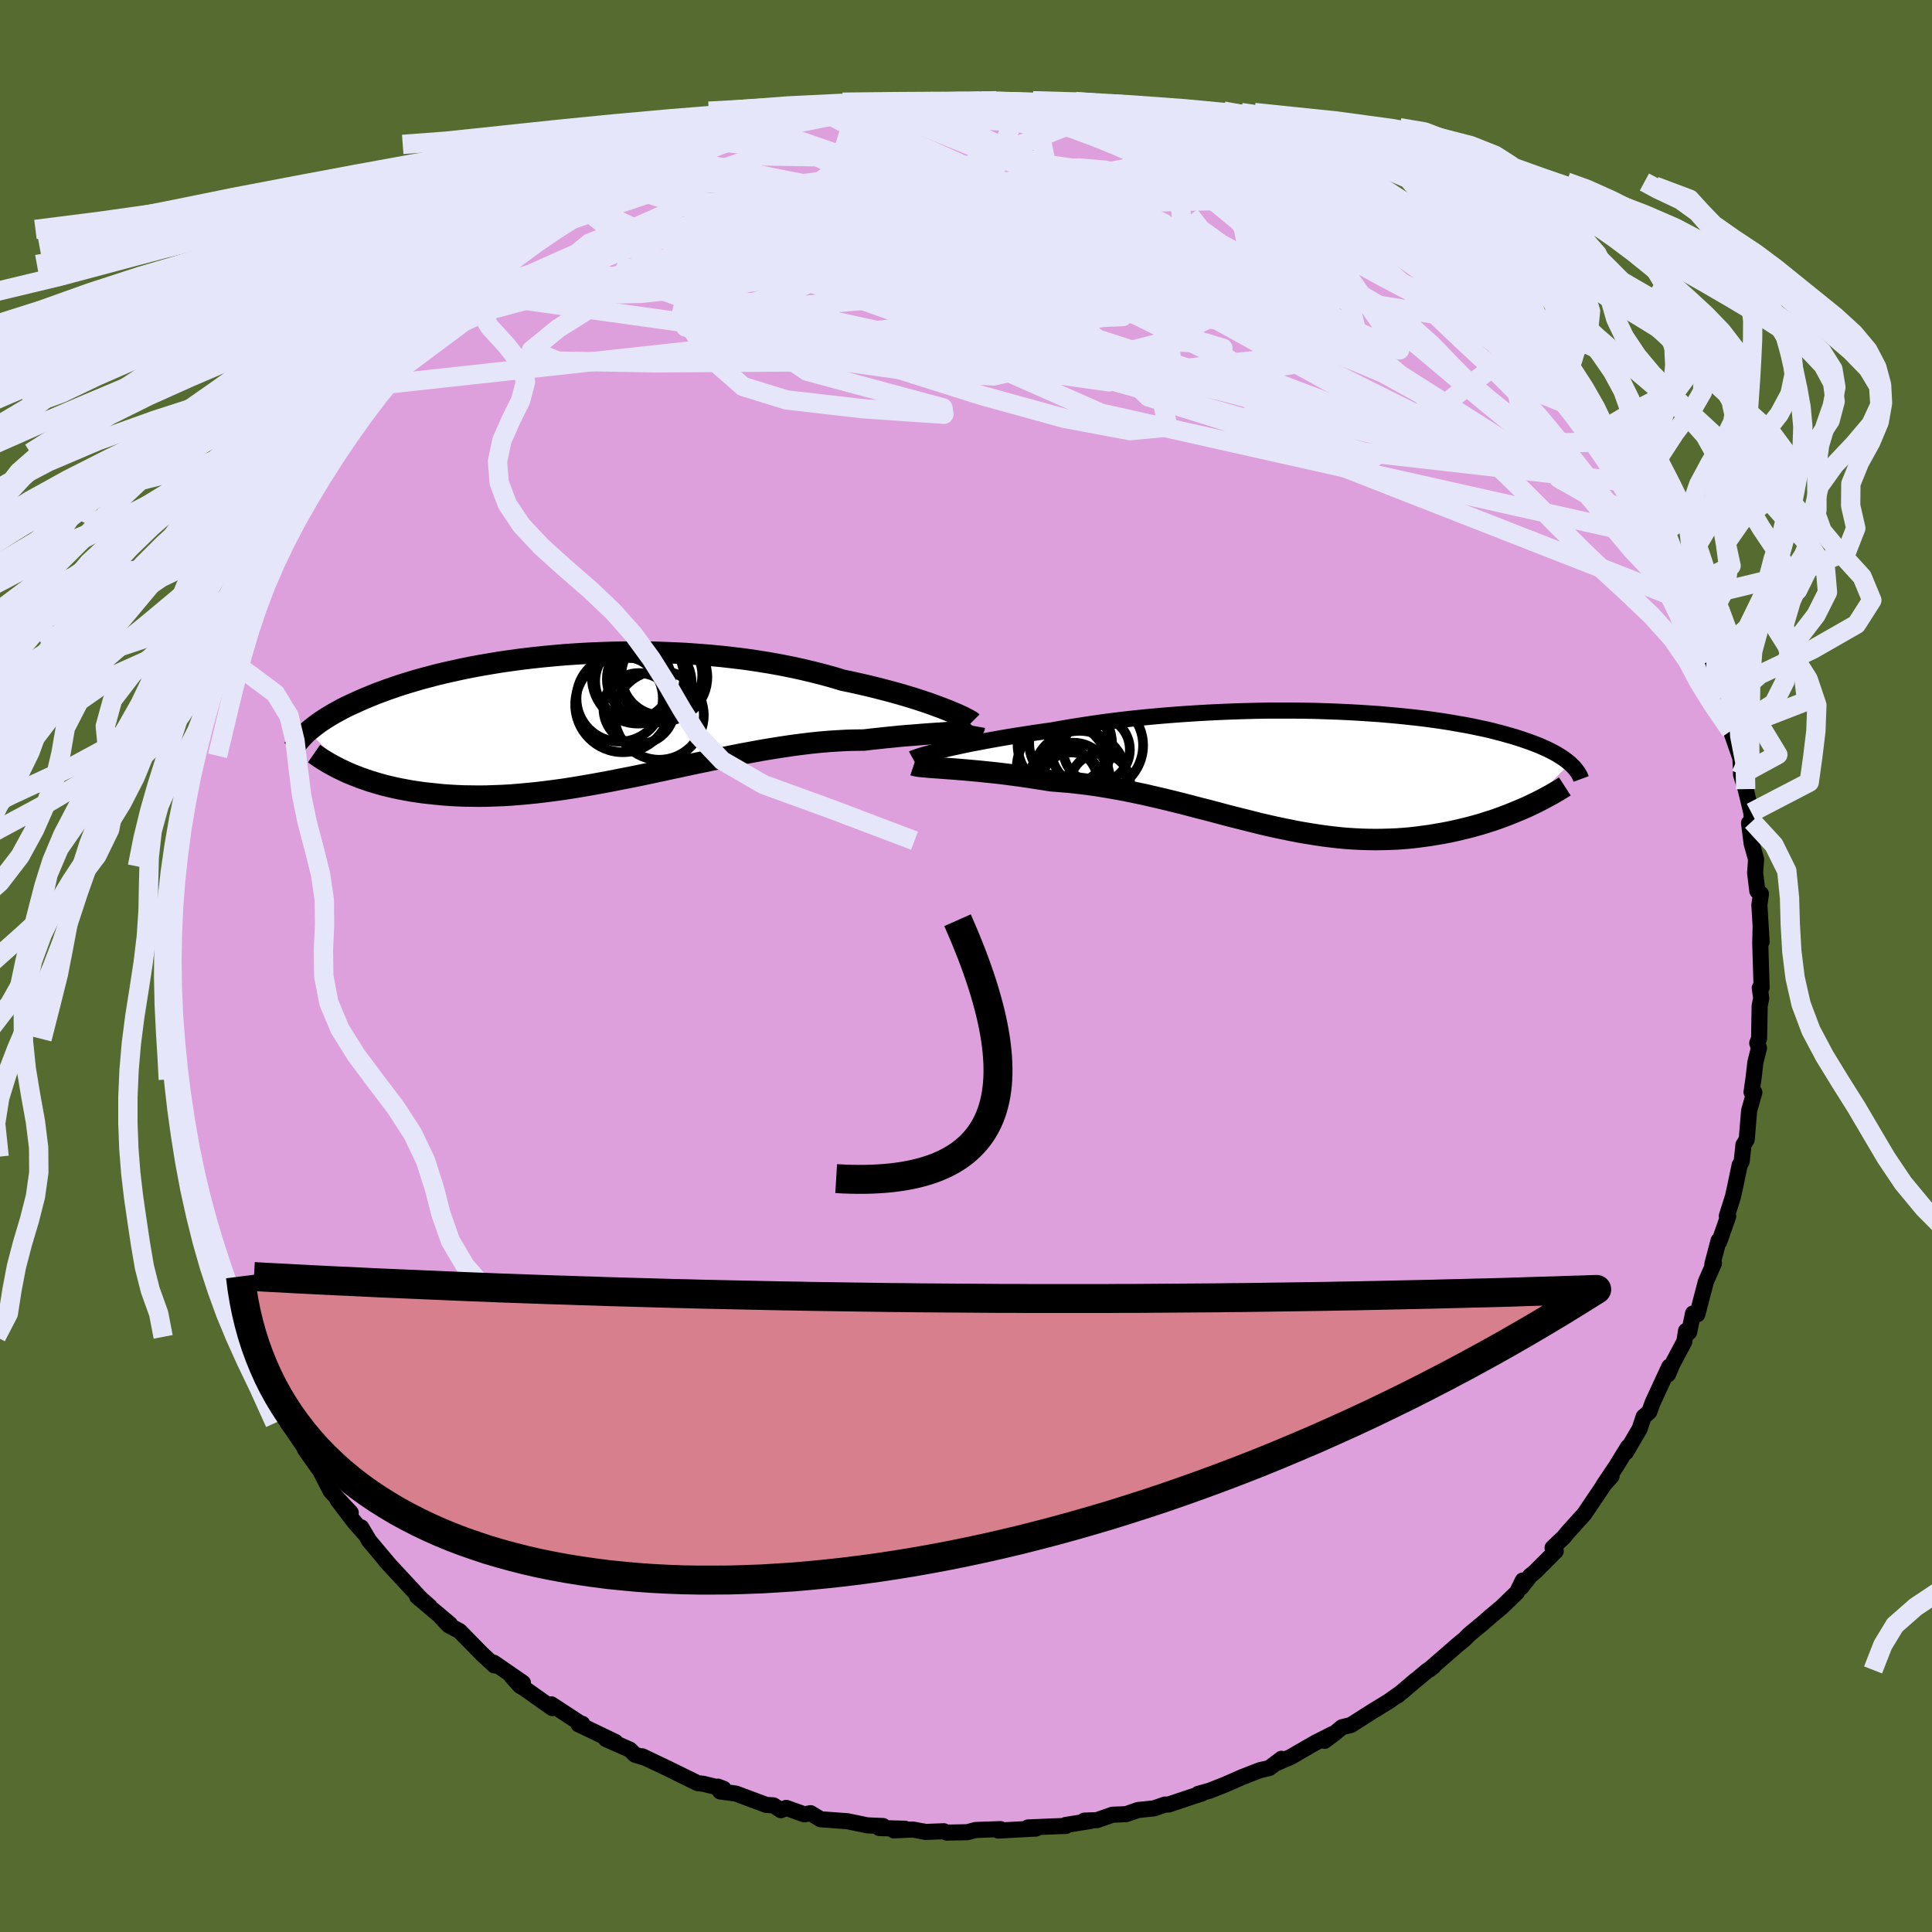 <svg xmlns="http://www.w3.org/2000/svg" width="500" height="500" viewBox="-100 -100 200 200"><defs><clipPath id="c"><path d="m37.23-.75-.49-.19-.53-.2-.57-.21-.6-.21-.64-.21-.68-.22-.7-.21-.74-.22-.76-.21-.79-.21-.82-.21-.85-.21-.87-.2-.89-.2-.92-.19-.98-.3-1.03-.28-1.06-.27-1.09-.26-1.11-.24-1.15-.23-1.17-.21-1.19-.19-1.21-.18-1.22-.15-1.24-.14-1.25-.12-1.26-.1-1.26-.09-1.27-.06-1.27-.05-1.27-.03-1.26-.01-1.26.01-1.25.02-1.23.04-1.23.05-1.21.07-1.19.08-1.17.1-1.16.11-1.13.12-1.1.13-1.09.15-1.06.15-1.03.17-1 .17-.97.18-.95.19-.91.2-.89.2-.85.2-.82.22-.8.21-.76.22-.73.22-.7.22-.68.23-.64.22-.62.23-.59.22-.56.23-.54.22-.52.23-.49.22-.48.22-.45.21-.43.22-.4.22-.39.21-.37.22-.35.21-.33.21-.32.21-.29.2-.28.21-.26.2-.25.2-.23.19 4.01 4.32.42.18.44.17.45.18.47.16.48.17.49.15.51.15.53.15.54.13.56.13.57.12.59.11.6.11.62.09.63.09.65.07.67.07.69.07.71.05.72.04.75.03.76.01.78.01.8-.01.81-.03.84-.03.85-.05.87-.07.88-.08.9-.09.92-.11.93-.12.95-.13.96-.15.97-.16.98-.17 1-.18 1.01-.19 1.01-.2 1.03-.2 1.03-.21 1.04-.22 1.04-.22 1.05-.23 1.05-.22 1.05-.23 1.06-.22 1.05-.22 1.05-.22 1.05-.21L16 3.78l1.04-.19 1.03-.19 1.03-.17 1.01-.16 1.01-.15.99-.13.98-.12.96-.1.95-.08.93-.06.92-.05.89-.02.87-.01.76-.09.75-.08.74-.08.71-.07.69-.07.68-.06.65-.05.63-.05.6-.05.58-.04.55-.04.53-.03.49-.04.46-.03.44-.04"/></clipPath><clipPath id="b"><path d="m-37.68-2.01.53-.13.58-.13.61-.13.64-.14.68-.14.71-.13.73-.14.77-.14.79-.14.82-.14.85-.14.86-.13.89-.14.91-.13.93-.13 1.02-.18 1.05-.18 1.08-.17 1.11-.17 1.13-.16 1.15-.15 1.18-.14 1.19-.13 1.21-.12 1.22-.11 1.23-.1 1.23-.09 1.25-.08 1.24-.07 1.25-.06L-7.6-6l1.25-.04 1.23-.03 1.23-.02h2.42l1.19.01 1.17.02 1.16.04 1.14.04 1.11.05 1.09.06 1.07.07 1.05.07 1.02.09.99.09.97.1.93.1.91.11.88.12.84.12.82.13.79.14.76.13.73.14.7.15.67.14.64.15.61.16.58.15.56.16.54.15.5.16.49.16.46.16.44.16.42.16.4.16.38.17.36.16.33.16.32.17.3.16.28.17.26.16.25.17.22.16.22.17.19.16-4.45 4.52-.46.2-.48.2-.48.2-.5.2-.5.19-.52.19-.53.19-.55.17-.55.18-.56.16-.57.16-.59.15-.59.14-.6.14-.61.13-.63.12-.64.11-.65.11-.67.09-.68.09-.68.08-.7.06-.71.05-.72.03-.73.02-.74.01-.75-.01-.75-.02-.77-.04-.77-.05-.78-.07-.79-.09-.8-.1-.81-.12-.81-.13-.83-.14-.82-.16-.84-.17-.85-.18-.85-.19-.86-.2-.86-.22-.88-.22-.88-.22-.89-.23-.89-.24-.91-.24-.91-.23-.91-.24-.93-.24-.93-.23-.94-.23-.95-.22-.95-.22-.95-.2-.97-.2-.97-.18-.97-.17-.98-.16-.98-.14-.98-.12-.98-.11-.98-.08-.98-.08-.79-.13-.79-.12-.77-.12-.77-.11-.76-.1-.74-.1-.74-.09-.72-.08-.7-.07-.68-.07-.67-.06-.64-.06-.62-.05-.6-.05-.57-.04"/></clipPath><filter id="a"><feTurbulence baseFrequency=".05" numOctaves="3" result="noise" type="noise"/><feDisplacementMap in="SourceGraphic" in2="noise" scale="2"/></filter></defs><rect width="100%" height="100%" x="-100" y="-100" fill="#556B2F"/><path fill="plum" stroke="#000" stroke-linejoin="round" stroke-width="1.667" d="m82.36 2.23-.19.04.15 1.07-.16.78-.06 3.39-.19.47.18.51-.37 1.46-.18 1.55-.22 1.56.29.02-.54 1.89-.25 2.99-.34.56-.18 1.71-.21.38-.46 2.2-.24 1.08-.63 2 .14.02-.92 2.63-.07-.12-.65 2.45.17-.1-.84 1.91-.88 3.37-.45-.08-.4 1.94-.32-.14-.18 1.11-1.25 2.35-.44 1.05.13-.8-1.71 3.7-.36.98-.58.5-.42 1.26-1.42 2.42.22-.55-1.22 1.99-1.33 1.98.85-.95-.4.32-2.42 3.59-1.74 1.93-.39.48-1.16 1.1.33.34-2.14 2.14-.51.42-.93 1.2.17-.72-.61 1.24-1.61 1.55-1.07.89-.82.72-1.46 1.21-.47.48-.61.49-3.08 2.68.48-.36-.67.46-3.04 2.55 1.88-1.6-1.38 1.2-1.43 1.01-1.62.99-2.28 1.45-.92.23-.83.68-.98.73.8-.69-1.76.89-2.58 1.49-1.38.59.46-.42-1.27.96-.97.22-1.82.71-1.85.81-1.52.6-1.19.33.41-.06-3.47 1.16-.39.01-1.12.39-1.65.17-1.24.43-1.42.06-1.6.56-1.31.05.62.04-2.55.41.03.1-1.45.05-2.49.11.84.11-3.89.21.22-.15-2.59.09-.85.23-2.15.04-.29-.14-1.86.07-1.36-.25-1.96.09 1.16-.17-2.65-.07.39-.21-1.63-.07-2.07-.43-2.77-.2-1.04-.63-.64.12-1.88-.67-.55.24-.77-.5-.75-.05-3.14-1.17-1.63-.22-.24-.5.59.22-2.08-.51-.6-.07-3.22-1.58-2.52-1.2.32.16-1.06-.32-.54-.53-2.46-1.08.97.29-3.83-1.84.4-.04-.05.05-3.16-2.07.1.39-2.93-2.07-.41-.24-.88-.99 1.18.68-3.02-2.08.08.29-1.32-1.22-2.29-2.34-1.12-.6-.77-.79.89.67-3.4-2.86 1.32 1.05-.95-.84-3.12-3.36-.57-.64.44.5-2.08-2.48-.83-1.39.25.54-1.01-1.16-1.71-2.25 1.39 1.35-2.08-2.23-1.08-2.1-1.58-2.23.8.84-1.12-1.69.42.88-1.64-2.4-.26-.35-1.38-3.2-.72-1.57-.58-.96-.69-1.17-.92-2.02-.38-.19-.36-2.2-.61-.4-.44-2.36-.62-.45-.49-2.13.16.96-.52-2.52-.4-.33-.89-3.84-.11-.17-.29-.62-.38-1.93-.64-2.34-.15-.13.41.29-.86-4.85.05.26-.2-1.45-.55-2.24-.12-1.47v-.47l-.03-.65-.3-1.6-.16-2.31-.19-2.76.08.59.13-2.34-.25-2.24-.02-.15.11-2.24.05-.98.29-2.02-.01-.73-.06-.71.32-1.98.23.58.12-3.24-.08-.19.68-4.36.34.05-.26-.75.88-2.95.2-.59.09-.65.36-1.1.83-2.99.3-.81.25-1.02.13-1.12.26-.7 1.13-3.57-.54 1.48 1.54-3.75.3-.35-.18-.17.89-1.55.88-2.43.38-.54.73-1.53-.28.61.92-2.2.11.31 1.2-2.26 2.02-3.73-.61.95.21-.24 1.74-2.93.47-.73.51-.35 1.79-2.59-.26.09 1.82-2.31 1.48-1.72-.6.42.79-.86.06-.25 1.12-1.27 2.42-2.54-.95.96 1.56-1.59 1.52-1.47 1.12-1.25.65-.24 1.17-1.7.98-.28 1.31-1.17 1.65-1.72.6.02-.46-.08 2.6-1.85 1.76-1.2 1.01-.52-1.58.92 2.94-1.65-.04.03.88-.84 1.37-.59 3.03-2.06 1.37-.54-.17.26-.1-.02 2.55-1.33 1.91-.95.55-.19.66-.33 3.2-1.51 1.02-.27-.4.27 3.3-1.2-.07-.06 1.71-.39-.08.13 1.73-.34.95-.28 3.51-1.1.08.06.3.01 1.73-.27 1.3-.09 1.9-.41 1.04-.25-1.11.45 3.62-.63.06.06 2.51-.14 2.12.09.83-.16 1.53.09.58.01-.29-.07 1.76-.03 1.97.31 1.08-.24-.62.01 1.26.21 1.09.05 4.54.53.32.27.77-.07.39.15 2.76.5 2 .59.95.48-.43-.1 2.45.6 2.63.63-1.65-.6 3.09 1.16 1.36.46 1.06.6-.73-.63 4.19 1.86.09.18 3.04 1.46-.2-.32.72.75 1.05.67 1.73.68.06-.14 2.95 1.85-.14-.04 1.2.84.35.24 1.45 1 2.54 1.98 1.21.51-.44-.2 1.91 1.69-.43-.88 2.5 2.58-.48-.67 1.18.9.58.71 3.28 2.96-.18-.3 1.87 2.16 1.78 1.86-.25-.52-.2.27.93.67.99 1.42 1.22 1.59.67.26.04.65 1.93 2.59.42.45.61.72.5 1.09 2.08 2.71.03.31.91 1.35.41.31 1.22 2.71-.31-.76.96 2.16.95 1.43.32 1.14 1.31 1.96.16 1.14-.31-.51.65 1.42.4.89 1.54 3.08.76 2.11.2.28-.32.33.41 1.72 1.04 1.67-.33-.38 1.01 3.68-.01.05.98 2.81.07 1.17v.55l.48 1.5.58 2.41.09.92-.32.18.27 2.12.46 1.63-.1 1.41.23 1.88.37.3-.16 1.14.23 3.81-.1-1.57-.04 1.73.14 4.58-.19.04" filter="url(#a)"/><path fill="#fff" d="m-37.68-2.01.53-.13.58-.13.61-.13.64-.14.68-.14.71-.13.73-.14.77-.14.79-.14.82-.14.85-.14.86-.13.89-.14.91-.13.93-.13 1.02-.18 1.05-.18 1.08-.17 1.11-.17 1.13-.16 1.15-.15 1.18-.14 1.19-.13 1.21-.12 1.22-.11 1.23-.1 1.23-.09 1.25-.08 1.24-.07 1.25-.06L-7.6-6l1.25-.04 1.23-.03 1.23-.02h2.42l1.19.01 1.17.02 1.16.04 1.14.04 1.11.05 1.09.06 1.07.07 1.05.07 1.02.09.99.09.97.1.93.1.91.11.88.12.84.12.82.13.79.14.76.13.73.14.7.15.67.14.64.15.61.16.58.15.56.16.54.15.5.16.49.16.46.16.44.16.42.16.4.16.38.17.36.16.33.16.32.17.3.16.28.17.26.16.25.17.22.16.22.17.19.16-4.45 4.52-.46.2-.48.2-.48.2-.5.2-.5.19-.52.19-.53.19-.55.17-.55.18-.56.16-.57.16-.59.15-.59.14-.6.14-.61.13-.63.12-.64.11-.65.11-.67.09-.68.09-.68.08-.7.06-.71.05-.72.03-.73.02-.74.01-.75-.01-.75-.02-.77-.04-.77-.05-.78-.07-.79-.09-.8-.1-.81-.12-.81-.13-.83-.14-.82-.16-.84-.17-.85-.18-.85-.19-.86-.2-.86-.22-.88-.22-.88-.22-.89-.23-.89-.24-.91-.24-.91-.23-.91-.24-.93-.24-.93-.23-.94-.23-.95-.22-.95-.22-.95-.2-.97-.2-.97-.18-.97-.17-.98-.16-.98-.14-.98-.12-.98-.11-.98-.08-.98-.08-.79-.13-.79-.12-.77-.12-.77-.11-.76-.1-.74-.1-.74-.09-.72-.08-.7-.07-.68-.07-.67-.06-.64-.06-.62-.05-.6-.05-.57-.04" filter="url(#a)" transform="translate(35.24 -20.35)"/><path fill="#fff" d="m37.23-.75-.49-.19-.53-.2-.57-.21-.6-.21-.64-.21-.68-.22-.7-.21-.74-.22-.76-.21-.79-.21-.82-.21-.85-.21-.87-.2-.89-.2-.92-.19-.98-.3-1.03-.28-1.06-.27-1.09-.26-1.11-.24-1.15-.23-1.17-.21-1.19-.19-1.21-.18-1.22-.15-1.24-.14-1.25-.12-1.26-.1-1.26-.09-1.27-.06-1.27-.05-1.27-.03-1.26-.01-1.26.01-1.25.02-1.23.04-1.23.05-1.21.07-1.19.08-1.17.1-1.16.11-1.13.12-1.1.13-1.09.15-1.06.15-1.03.17-1 .17-.97.18-.95.19-.91.2-.89.2-.85.2-.82.22-.8.21-.76.22-.73.22-.7.22-.68.23-.64.22-.62.23-.59.22-.56.23-.54.22-.52.23-.49.22-.48.22-.45.21-.43.22-.4.22-.39.21-.37.22-.35.21-.33.21-.32.21-.29.2-.28.21-.26.2-.25.2-.23.19 4.01 4.32.42.18.44.17.45.18.47.16.48.17.49.15.51.15.53.15.54.13.56.13.57.12.59.11.6.11.62.09.63.09.65.07.67.07.69.07.71.05.72.04.75.03.76.01.78.01.8-.01.81-.03.84-.03.85-.05.87-.07.88-.08.9-.09.92-.11.93-.12.95-.13.96-.15.97-.16.98-.17 1-.18 1.01-.19 1.01-.2 1.03-.2 1.03-.21 1.04-.22 1.04-.22 1.05-.23 1.05-.22 1.05-.23 1.06-.22 1.05-.22 1.05-.22 1.05-.21L16 3.78l1.04-.19 1.03-.19 1.03-.17 1.01-.16 1.01-.15.99-.13.98-.12.96-.1.95-.08.93-.06.92-.05.89-.02.87-.01.76-.09.75-.08.74-.08.71-.07.69-.07.68-.06.65-.05.63-.05.6-.05.58-.04.55-.04.53-.03.49-.04.46-.03.44-.04" filter="url(#a)" transform="translate(-39.17 -25.74)"/><g fill="none" stroke="#000" transform="translate(35.24 -20.35)"><path stroke-linejoin="round" stroke-width="1.667" d="m-40.74-1.12.09-.05.15-.05.19-.07.25-.08.29-.09.33-.1.38-.1.42-.11.46-.12.5-.12.53-.13.58-.13.61-.13.64-.14.68-.14.71-.13.73-.14.77-.14.79-.14.82-.14.85-.14.86-.13.89-.14.91-.13.93-.13 1.02-.18 1.05-.18 1.08-.17 1.11-.17 1.13-.16 1.15-.15 1.18-.14 1.19-.13 1.21-.12 1.22-.11 1.23-.1 1.23-.09 1.25-.08 1.24-.07 1.25-.06L-7.6-6l1.25-.04 1.23-.03 1.23-.02h2.42l1.19.01 1.17.02 1.16.04 1.14.04 1.11.05 1.09.06 1.07.07 1.05.07 1.02.09.99.09.97.1.93.1.91.11.88.12.84.12.82.13.79.14.76.13.73.14.7.15.67.14.64.15.61.16.58.15.56.16.54.15.5.16.49.16.46.16.44.16.42.16.4.16.38.17.36.16.33.16.32.17.3.16.28.17.26.16.25.17.22.16.22.17.19.16.18.17.16.16.15.16.14.17.12.16.11.16.09.16.09.16.07.16.06.16" filter="url(#a)"/><path stroke-linejoin="round" stroke-width="2.222" d="m-40.65-.45.15.05.21.04.26.04.3.03.36.03.39.04.44.03.47.03.5.04.54.04.57.04.6.05.62.05.64.06.67.06.68.07.7.07.72.08.74.09.74.1.76.1.77.11.77.12.79.12.79.13.98.08.98.08.98.11.98.12.98.14.98.16.97.17.97.18.97.2.95.2.95.22.95.22.94.23.93.23.93.24.91.24.91.23.91.24.89.24.89.23.88.22.88.22.86.22.86.2.85.19.85.18.84.17.82.16.83.14.81.13.81.12.8.1.79.09.78.07.77.05.77.04.75.02.75.01.74-.01.73-.02.72-.03.71-.05.7-.06.68-.08.68-.09.67-.09.65-.11.64-.11.63-.12.61-.13.6-.14.59-.14.59-.15.57-.16.56-.16.55-.18.55-.17.53-.19.52-.19.5-.19.5-.2.48-.2.48-.2.46-.2.44-.21.44-.21.42-.21.42-.22.39-.21.39-.21.38-.22.36-.21.35-.21.34-.22" filter="url(#a)"/><circle cx="-24.541" cy="-2.679" r="4.156" clip-path="url(#b)" filter="url(#a)"/><circle cx="-21.726" cy="-2.049" r="3.448" clip-path="url(#b)" filter="url(#a)"/><circle cx="-25.271" cy="-.219" r="4.71" clip-path="url(#b)" filter="url(#a)"/><circle cx="-23.501" cy=".871" r="4.866" clip-path="url(#b)" filter="url(#a)"/><circle cx="-21.716" cy="-2.484" r="4.808" clip-path="url(#b)" filter="url(#a)"/><circle cx="-25.011" cy="-2.599" r="4.89" clip-path="url(#b)" filter="url(#a)"/><circle cx="-24.331" cy="1.371" r="3.126" clip-path="url(#b)" filter="url(#a)"/><circle cx="-21.351" cy="1.466" r="3.106" clip-path="url(#b)" filter="url(#a)"/><circle cx="-25.211" cy="1.371" r="3.626" clip-path="url(#b)" filter="url(#a)"/><circle cx="-24.136" cy="1.031" r="3.798" clip-path="url(#b)" filter="url(#a)"/></g><g fill="none" stroke="#000" transform="translate(-39.17 -25.74)"><path stroke-linejoin="round" stroke-width="2.222" d="m39.78.49-.04-.04-.09-.07-.14-.08-.19-.11-.24-.12-.28-.14-.33-.15-.37-.17-.41-.17-.46-.19-.49-.19-.53-.2-.57-.21-.6-.21-.64-.21-.68-.22-.7-.21-.74-.22-.76-.21-.79-.21-.82-.21-.85-.21-.87-.2-.89-.2-.92-.19-.98-.3-1.03-.28-1.06-.27-1.09-.26-1.11-.24-1.15-.23-1.17-.21-1.19-.19-1.21-.18-1.22-.15-1.24-.14-1.25-.12-1.26-.1-1.26-.09-1.27-.06-1.27-.05-1.27-.03-1.26-.01-1.26.01-1.25.02-1.23.04-1.23.05-1.21.07-1.19.08-1.17.1-1.16.11-1.13.12-1.1.13-1.09.15-1.06.15-1.03.17-1 .17-.97.18-.95.19-.91.2-.89.2-.85.2-.82.22-.8.21-.76.22-.73.22-.7.22-.68.23-.64.22-.62.23-.59.22-.56.23-.54.22-.52.23-.49.22-.48.22-.45.21-.43.22-.4.22-.39.21-.37.22-.35.21-.33.21-.32.21-.29.2-.28.21-.26.2-.25.2-.23.19-.22.2-.2.19-.18.19-.18.19-.16.18-.15.18-.13.18-.13.18-.11.17-.1.17M40.05.9l-.02.11-.07.09-.11.09-.16.07-.21.06-.24.05-.29.05-.33.04-.36.04-.39.03-.44.04-.46.03-.49.04-.53.03-.55.04-.58.04-.6.05-.63.05-.65.05-.68.06-.69.07-.71.07-.74.08-.75.08-.76.09-.87.01-.89.02-.92.05-.93.06-.95.08-.96.1-.98.12-.99.13-1.01.15-1.01.16-1.03.17-1.03.19-1.04.19-1.05.21-1.05.21-1.05.22-1.05.22-1.06.22-1.05.23-1.05.22-1.05.23-1.04.22-1.04.22-1.03.21-1.03.2-1.01.2-1.01.19-1 .18-.98.17-.97.16-.96.15-.95.13-.93.12-.92.11-.9.09-.88.08-.87.07-.85.05-.84.03-.81.03-.8.01-.78-.01-.76-.01-.75-.03-.72-.04-.71-.05-.69-.07-.67-.07-.65-.07-.63-.09-.62-.09-.6-.11-.59-.11-.57-.12-.56-.13-.54-.13-.53-.15-.51-.15-.49-.15-.48-.17-.47-.16-.45-.18-.44-.17-.42-.18-.41-.19-.39-.19-.38-.19-.36-.19-.36-.2-.33-.2-.33-.2-.31-.2-.3-.21-.29-.2" filter="url(#a)"/><circle cx="7.828" cy="-4.166" r="4.564" clip-path="url(#c)" filter="url(#a)"/><circle cx="7.678" cy="-4.386" r="4.188" clip-path="url(#c)" filter="url(#a)"/><circle cx="4.733" cy="-3.736" r="3.952" clip-path="url(#c)" filter="url(#a)"/><circle cx="3.643" cy="-1.321" r="4.928" clip-path="url(#c)" filter="url(#a)"/><circle cx="3.318" cy="-1.956" r="4.472" clip-path="url(#c)" filter="url(#a)"/><circle cx="7.413" cy="-.221" r="4.612" clip-path="url(#c)" filter="url(#a)"/><circle cx="6.208" cy="-3.971" r="4.216" clip-path="url(#c)" filter="url(#a)"/><circle cx="5.308" cy="-.916" r="3.67" clip-path="url(#c)" filter="url(#a)"/><circle cx="5.213" cy="-4.121" r="4.766" clip-path="url(#c)" filter="url(#a)"/><circle cx="6.573" cy="-3.596" r="4.19" clip-path="url(#c)" filter="url(#a)"/></g><g fill="none" stroke="#E6E6FA" stroke-linejoin="round" stroke-width="2"><path d="m-29.69-83.54 23.05 8.49-11.62 5.29-7.76 2.18-2.96.71-.04.72 3.88 1.3 8.31 1.72 10.65 1.48 9.03.57 3.37-.78-4.26-2.24-9.52-3.72-7.84-5.2-.18-6.36 4.27-6.02 7.92-4.1" filter="url(#a)"/><path d="m-39.49-78.38 2.41.7 5.06 2.42 16.01 1.74 17.65 1.87 9.18.88-2.18-.79-9.08-1.68-8.63-1.39-2.58-.65 4.8-.27 9.5-.28 10.06.12 10.04 2 16.35 4.74 16.49 2.62" filter="url(#a)"/><path d="M71.4-44.35 38.87-65.07 3.24-70.08l-22.71 1.92-4.18 2.49 9.79.9 14.72-.66 11.9-1.53 5.4-1.68-1.2-1.33-6.01-.88-8.53-.62-8.74-.71-6.68-1.09-2.7-1.64 2.27-2.11 6.8-2.27 9.65-1.84 10.44-.65 9.84 1.17 8.71 3.36 6.88 5.55 1.82 7.01-13.6 4.15-62.47-20.2" filter="url(#a)"/><path d="m-3.39-89.5.05.94.05 2.04 5.57 2.17 6.57 1.46 4.56.64 1.79.08-.8-.21-2.67-.23-3.23.13-2.19.99.03 2.2 2.6 3.38 4.74 3.93 5.97 3.37 5.44 1.46 1.9-1.48-5.06-4.46-12.86-5.97-16.33-4.59-14.01-.21-20.43 6.88" filter="url(#a)"/><path d="m55.59-66.35 3.15 14.98-22.17-4.97-25.18-8.33-18.49-6.54-10.04-4.53-2.58-3.19 2.9-2.06 5.98-.77 6.86.67 6.4 1.91 5.52 2.64 4.62 2.62 3.07 1.81.05.45-4.24-.96-7.97-1.65-8.62-.91-4.9 1.39 1.79 4.29 7.97 5.98 14.26 6.29L71.4-44.35" filter="url(#a)"/><path d="m-52.51-69.45 39.17-11.35 13.05-.71 3.65 2.86 2.29 2.78 3.05 1.78 3.16.97 2.62.47 1.88.14 1.19-.03.73.26.44 1.13-.28 2.01-2.21 1.91-5.22.21-7.85-2.54-8.57-4.57-8.02-4.04-9.19-.49-13.49 4.39L-52-66.68l-9.97 7.44" filter="url(#a)"/><path d="M68.21-50.12 41.2-53.19 3-64.01l-22.61-8.08-10.18-3.9-5.25-.4-3.92 1.55-2.18 1.77 1.37 1.16 5.99 1.05 10.6 2.02 14.51 3.18L8.3-62.57l16.73 1.59 12.09-1.77-14.47-23.5" filter="url(#a)"/><path d="m-61.18-60.1 64.07-7.01 5.83-3.93-6.45-3.11-3.08-2.13-1.94-.64-5.08.73-8.2 1.6-8.03 2.01-4.69 2.29-.67 2.63 1.75 2.86 2.19 2.71 2.4 2.1 4.49 1.39 8.01.92 8.29.56-.1-.66-14.08-3.8-13.44-9.17L-3.39-89.5" filter="url(#a)"/><path d="M13.94-88.35-18.43-75.4l8.3 6.65 11.8.06 4.13-3.8-.7-3.67-1.71-1.32-1.64 1.12-1.94 2.35-2.09 2.06-1.05.79 1.21-.51L1.5-72.7l4.82-.52 4.42.59 3.23 1.41 2.49 1.34 2.35.42 1.13-.7-3.66-1.39-12.86-1.47-23.21-2.08-15.3-5.88" filter="url(#a)"/><path d="M74.48-37.77 27.29-56.24l2.9-.96 2.22-.28-4.28-1.77-10.29-1.89-15.68-1.11-18.24-.29-16.13.1-10.05-.18-2.73-1.11 2.77-2.27 4.99-3.13 5.18-3.5 6.79-3.68 11.35-3.73 10.53-2.83-22.09-2.45" filter="url(#a)"/><path d="m25.74-85.09 2.08 3.57 1.33 7.51-11.07 3.59-16.5-.05-13.18-.93-6.11-.4-.32-.12 1.98-.46 1.6-.98 1.08-1.09 2.18-.74 4.4-.12 5.52.45 4.3.74 3.36.41 6.69-.6 7.36-2.6-26.4-12.51" filter="url(#a)"/><path d="M-12.71-88.49 29.9-69.34l-5.55 2.71-22.23-2.74-20.26-2.42-12.45-.87-4.66.46 1.71 1.49 6.42 2.37 9.21 3.03 10.07 3.27 9.58 3.02 8.46 2.33 6.79 1.27 3.91-.37-.6-2.76-5.57-5.44-8.61-6.94-9.18-5.6-12.58-.44-39.81 10.71" filter="url(#a)"/><path d="m-29.69-83.54 31 6.19L20.88-66.1l.55 4.75-4.33-.48-.27-1.82 3.76-.97 4.12.1 1.89.57-.1.59.03.65 2.04 1.04 4.1 1.52 4.2 1.59 1.57.82-2.85-.9-6.95-3.24-8.68-5.51-7.29-6.78-3.89-6.39L7.91-85l-.27-1.99-2.84-.4-7.72-.51-5.55-1.34" filter="url(#a)"/><path d="m31.62-82.8 13.26 19.02-8.56-3.68-1.81-.92 3.83 2.46 1 .99-5.76-2.71-10.07-5.05-8.84-4.52-3.15-1.99 3 .55 5.02 1.52.22.61-9.91-1.1-19.15-2.07-18.9-1.5-8.26.75" filter="url(#a)"/><path d="m38.11-79.52-49.53 1.14-20.77 2.98-9.75 3.87-.28 2.07 8.55-.17 13.89-1.43 14.12-1.48 10.44-.71 5.58.25 1.6.95-.7 1.78.1 3.94 7.53 7.42 22.38 6.98 16.19-12.26" filter="url(#a)"/><path d="m-30.9-83.02 15.58 5.2 21.11 6.63 2.22 2.83-10.41-.77-10.91-1.56-4.4-.53 2.54.8 6.21 1.55 6.4 1.39 4.8.44 2.82-.93.79-2.22-1.1-2.84-1.74-2.25.12-.48 3.44 1.5 3.17 2.04-6.27-.05-18.58-4.18 3.7-12.13" filter="url(#a)"/><path d="M13.94-88.35 35.93-74.9l-5.67 1.93-12.44-3.06-5.72-2.91 2.02-1.26 5.41.04 5.35.78 4.57 1.45 4.32 2.2 3.75 2.53 1.15 1.82-4.04.2-10.18-1.31-14.05-1.72-12.87-1.35-7.61-1.93-3.7-4.25 7.88-7.62" filter="url(#a)"/><path d="m-9.51-88.99 40.18 16.37 4.57 9.32-19.41 2.25-24.12-2.14-16.56-4.29-6.92-4.16-.68-1.9 2.62 1.33 5.87 3.63 10.31 3.43 14.02.68 14.01-2.73 8.87-4.23-5.87-3.85-47.73-7.93" filter="url(#a)"/><path d="m-51.53-69.73 66.36 9.26 1.43-2.51-14.21-6.15-10.56-5.37-3.38-2.38 2.38.64 5.53 2.28 6.19 2.43 5.27 1.69 3.74.65 2.16-.45.83-1.28.57-1.14 2.7.69 7.73 4.08 12.9 7.11 10.39 6.24-10.38-3.26-59.13-29.37" filter="url(#a)"/><path d="m65.6-54.23-17.62.28-22.67-5.85-16.4-4.65-11.65-3.84-6.51-2.92-.98-1.53 3.66.02 6.48 1.25 7.26 1.69 6.15 1.22 3.47-.04-.23-1.59-3.99-2.87-6.61-3.49-7.1-3.34-5.37-2.66-2.27-1.63 1.04-.23 3.68 1.8 5.21 4.63 3.96 7.44-4.43 7.32-22.03-.73-18.14-14.43" filter="url(#a)"/><path d="m7.92-89.23 15.82 6.49-1.03-.18-.98 1.12.46 2.91.25 3.24-1.39 2.52-3.01 1.74-3.69 1.32-3.65 1.12-3.48.91-2.97.77-1.11.9 2.72 1.4 7.74 2.06 11.76 2.46 12.51 2.2 9.08 1.07 2.25-.87-6-3.32-13.57-5.66-18.55-6.93-19.8-5.53-19.88.53-25.73 11.45" filter="url(#a)"/><path d="m-20.93-86.7 44.86 15.57 11.1 1.59 1.13-.87-5.99-2.28-9.45-2.81-8.85-2.42-6.45-1.64-4.31-1.01-2.85-.64-1.59-.28-.16.38 1.25 1.25 2.21 1.85 2.62 1.68 3.22 1.06 4.74 1.4.17 2.23-45.98-9.08" filter="url(#a)"/><path d="m-14.44-88.22 54.09 27.64 17.33 8.63.46-1.01-8.34-5.38-12.33-7.32-11.95-7.27-8.85-5.56-5.31-2.95-2.37-.32.31 1.81 2.99 3.29 4.5 3.66 2.43 1.34-3.04-5.46 10.26-7.97" filter="url(#a)"/><path d="M5.57-89.49-.3-73.23l19.51 5.63 8.46-1.33.03-2.62-.96-.99.96 1.12 2.08 2.26 1.58 2.06-.08.8-2.4-.87-5.01-2.23-7.13-2.82-7.71-2.36-6.05-1.03-2.36.73 1.99 2.28 4.72 3.01 3.31 2.54-3.25.46-10.68-3.51-4.83-7.6 35.22-6.93M-3.39-89.5l-2.61.15-2.58.28-2.67.36-2.88.43-3.08.48-3.11.56-2.98.65-2.78.76-2.67.88-2.75.98-2.97 1.08-3.23 1.16-3.49 1.22-3.64 1.27-3.7 1.29-3.68 1.31-3.62 1.36-3.54 1.4-3.5 1.49-3.5 1.6-3.6 1.71-3.7 1.81-3.74 1.86-3.56 1.85-3.15 1.8-2.71 1.78-2.66 1.91-3.18 2.3-4.19 2.64" filter="url(#a)"/><path d="m-5.96-89.42-2.7.3-2.82.39-3.14.43-3.28.48-3.12.55-2.9.64-2.86.75-3 .87-3.19.98-3.26 1.08-3.25 1.16-3.28 1.22-3.47 1.26-3.87 1.29-4.38 1.3-4.8 1.31-4.94 1.37-4.65 1.45-3.99 1.57-3.25 1.71-2.92 1.85-3.44 1.95-4.62 1.97-5.06 1.85-2.05 1.59" filter="url(#a)"/><path d="m-9.58-88.79-.98.04-2.07.33-2.45.48-2.53.59-2.48.64-2.4.7-2.36.79-2.35.88-2.35.98-2.34 1.06-2.32 1.12-2.28 1.19-2.22 1.24-2.19 1.29-2.15 1.36-2.13 1.43-2.12 1.5-2.11 1.59-2.09 1.67-2.05 1.75-2 1.81-1.92 1.86-1.84 1.91-1.76 1.94-1.69 2-1.65 2.06-1.63 2.15-1.62 2.25-1.61 2.37-1.56 2.44-1.48 2.47-1.34 2.37-1.16 2.15-1.15 2.32" filter="url(#a)"/><path d="m-8.47-89.24-2.84.52-2.75.43-3 .48-3.41.57-3.67.67-3.71.78-3.64.91-3.58 1.01-3.53 1.11-3.49 1.19-3.44 1.24-3.45 1.28-3.57 1.31-3.82 1.35-4.11 1.4-4.37 1.46-4.5 1.54-4.45 1.63-4.26 1.71-3.97 1.79-3.65 1.84-3.33 1.87-3 1.91-2.65 1.95-2.36 2.01-2.3 2.08-2.62 2.16-3.41 2.22-4.56 2.24-5.74 2.23-6.52 2.2-6.45 2.19-5.42 2.23-3.84 2.22-3.06 1.52" filter="url(#a)"/><path d="m-8.47-89.24-2.72.52-2.48.43-2.61.47-2.82.57-2.91.66-2.82.77-2.67.89-2.56 1.01-2.53 1.1-2.55 1.18-2.61 1.23-2.64 1.27-2.63 1.3-2.59 1.33-2.6 1.37-2.69 1.43-2.87 1.51-3.09 1.62-3.27 1.71-3.3 1.79-3.17 1.84-2.94 1.85-2.75 1.86-2.72 1.89-2.87 1.95-3.08 2.07-3.23 2.18-3.27 2.27-2.9 2.4-1.33 2.67" filter="url(#a)"/><path d="m-8.47-89.24-2.77.51-2.68.42-2.71.47-2.73.55-2.84.63-3.26.75-3.94.86-4.73.98-5.29 1.08-5.45 1.16-5.21 1.22-4.71 1.26-4.21 1.28-3.81 1.29-3.57 1.29-3.52 1.32-3.67 1.4-4.05 1.54-4.54 1.7-5.22 1.86-6.51 2.02-9.3 2.45" filter="url(#a)"/><path d="m-9.51-88.99-3.88.46-3.77.54-4.35.6-4.71.64-4.75.7-4.62.76-4.28.87-3.74.96-3.13 1.05-2.67 1.12-2.6 1.17-2.95 1.22-3.64 1.26-4.47 1.32-5.27 1.39-5.85 1.47-6.11 1.56-5.95 1.64-5.47 1.73-5.07 1.8-5.16 1.88-5.86 1.9-6.65 1.9-6.64 1.8-5.97 1.68-4.63 1.85M81.38-14.98l2.26 2.45 1.33 2.69.28 2.78.08 2.78.16 2.77.34 2.74.62 2.73 1.02 2.71 1.42 2.67L90.52 12l1.65 2.62 1.54 2.62 1.54 2.61 1.76 2.62 2.17 2.62 2.63 2.64 2.82 2.64 2.54 2.62 1.75 2.6.6 2.54-.6 2.5-1.45 2.43-1.74 2.37-1.39 2.33-.61 2.28.28 2.24.89 2.21.95 2.16.36 2.1-.69 2.01-1.85 1.92-2.63 1.84-2.74 1.83-2.14 1.88-1.25 2.06-1.01 2.58" filter="url(#a)"/><path d="m-12.71-88.49-2.43.47-2.76.63-2.91.65-3.15.68-3.31.76-3.28.86-3.18.97-3.06 1.05-3.01 1.12-3.04 1.18-3.14 1.21-3.26 1.26-3.37 1.31-3.45 1.38-3.52 1.46-3.63 1.55-3.83 1.63-4.16 1.73-4.57 1.8-4.9 1.88-4.91 1.93-4.41 1.93-3.66 1.75-3.76 1.36" filter="url(#a)"/><path d="m-12.71-88.49-2.88.48-2.93.63-2.53.65-2.44.69-2.58.77-2.86.87-3.22.97-3.68 1.07-4.24 1.12-4.81 1.18-5.24 1.23-5.36 1.28-5.15 1.33-4.69 1.4-4.21 1.48-3.91 1.57-3.88 1.65-4.08 1.74-4.42 1.8-4.79 1.87-5.14 1.89-5.4 1.89-5.64 1.9-6.09 1.95-7.05 2.16-8.04 2.6-7.92 3.2" filter="url(#a)"/><path d="m-14.44-88.22-1.53.33-2.37.6-2.62.68-3 .78-3.39.92-3.51 1.04-3.35 1.14-3.03 1.21-2.72 1.25-2.55 1.3-2.5 1.32-2.54 1.35-2.61 1.4-2.69 1.47-2.74 1.55-2.72 1.64-2.68 1.73-2.61 1.79-2.55 1.84-2.55 1.89-2.6 1.92-2.7 1.97-2.82 2.02-2.85 2.09-2.8 2.16-2.6 2.2-2.36 2.22-2.14 2.22-2.06 2.21-2.21 2.2-2.55 2.2-2.96 2.22-3.23 2.28-3.03 2.45-2.11 2.71-.56 2.61" filter="url(#a)"/><path d="m-14.74-88.23-3.1.84-2.69.67-2.54.66-2.48.75-2.46.86-2.49.97-2.52 1.06-2.54 1.12-2.54 1.17-2.51 1.21-2.48 1.25-2.48 1.3-2.51 1.37-2.55 1.45-2.56 1.54-2.51 1.63-2.41 1.72-2.32 1.79-2.32 1.88-2.43 1.98-2.55 2.05-2.4 1.72" filter="url(#a)"/><path d="m-14.74-88.23-3.58.85-3.69.68-3.23.69-2.82.78-2.76.89-2.88 1.01-3.02 1.09-3.04 1.15-3.01 1.21-3.09 1.25-3.38 1.32-3.88 1.37-4.43 1.45-4.86 1.53-5.07 1.61-5.05 1.69-4.89 1.76-4.76 1.83-4.75 1.88-4.79 1.93-4.82 1.97-4.74 2.04-4.57 2.1-4.37 2.18-4.26 2.26-4.31 2.32-4.49 2.36-4.65 2.38-4.76 2.38-4.8 2.36-4.93 2.37-5.34 2.39-6.15 2.41-7.01 2.37-6.93 2.32-5.21 2.44-2.96 3.2" filter="url(#a)"/><path d="m-14.82-88.29-3.39.97-2.5.69-2.42.77-2.52.93-2.58 1.06-2.55 1.15-2.5 1.22-2.41 1.27-2.33 1.29-2.24 1.33-2.14 1.36-2.06 1.4-1.99 1.47-1.94 1.56-1.91 1.65-1.88 1.73-1.85 1.8-1.79 1.85-1.73 1.89-1.66 1.93-1.6 1.97-1.54 2.04-1.49 2.09-1.45 2.15-1.4 2.2-1.34 2.22-1.26 2.22-1.16 2.22-1.06 2.21-.96 2.23-.86 2.27-.8 2.36-.74 2.49-.71 2.67-.69 2.8-.66 2.78-.55 2.29" filter="url(#a)"/><path d="m-18.33-87.19-3.1.55-2.83.63-2.35.75-2.17.9-2.2 1.02-2.3 1.1-2.37 1.16-2.4 1.22-2.38 1.26-2.4 1.31-2.46 1.38-2.59 1.45-2.74 1.53-2.84 1.62-2.85 1.69-2.77 1.77-2.6 1.83-2.42 1.88-2.28 1.93-2.24 1.98-2.29 2.04-2.45 2.11-2.6 2.19-2.71 2.25-2.67 2.32-2.5 2.36-2.19 2.38-1.89 2.37-1.69 2.37-1.67 2.37-1.81 2.39-1.97 2.39-2 2.38-1.86 2.36-1.67 2.37-1.62 2.43-2.09 1.98" filter="url(#a)"/><path d="m-18.33-87.19-4.02.54-3.47.61-3.06.73-2.98.87-2.81.99-2.53 1.08-2.39 1.13-2.61 1.19-3.27 1.22-4.22 1.26-5.22 1.31-6.12 1.39-6.76 1.46-7.13 1.56-7.18 1.64-6.88 1.73-6.3 1.81-5.54 1.86-4.76 1.9-4.18 1.89-4.37 1.79-6.09 1.67-8.67 1.84" filter="url(#a)"/><path d="m-22.64-86.31-2.49.93-2.27.9-2.39 1.04-2.43 1.11-2.38 1.16-2.3 1.19-2.22 1.23-2.16 1.26-2.13 1.32-2.12 1.38-2.14 1.48-2.14 1.56-2.14 1.66-2.12 1.73-2.09 1.8-2.04 1.86-1.96 1.89-1.86 1.87-1.73 1.83-1.62 1.83-1.66 2-2.05 2.5M81.29-15.9l6-3.12.37-2.65.32-2.66.1-2.68-.9-2.67-1.66-2.62-1.62-2.57-.92-2.49-.03-2.43.62-2.39.83-2.36.57-2.33v-2.28l-.72-2.24-1.34-2.18-1.67-2.11-1.57-2.02-1.12-1.91-.6-1.79-.38-1.7-.7-1.72-1.86-2.04-4.35-2.86" filter="url(#a)"/><path d="m-25.87-85.05-2.21.57-2.26 1.08-2.3 1.17-2.35 1.19-2.36 1.23-2.34 1.26-2.37 1.3-2.44 1.38-2.55 1.45-2.66 1.54-2.75 1.62-2.8 1.71-2.76 1.78-2.62 1.84-2.39 1.89-2.09 1.93-1.8 1.99-1.59 2.04-1.49 2.11-1.53 2.18-1.68 2.26-1.89 2.32-2.12 2.36-2.31 2.37-2.45 2.37-2.5 2.37-2.49 2.37-2.42 2.38-2.38 2.39-2.38 2.38-2.33 2.37-2.16 2.39-1.85 2.46-1.61 2.57-1.19 2.96" filter="url(#a)"/><path d="m-29.69-83.54-5.9.93-3.79 1.19-2.78 1.27-2.82 1.33-2.99 1.34-2.8 1.33-2.34 1.37-1.98 1.45-1.96 1.55-2.31 1.67-2.79 1.76-3.15 1.82-3.2 1.86-2.97 1.89-2.62 1.92-2.42 1.97-2.53 2.03-2.99 2.09-3.69 2.16-4.38 2.19-4.83 2.22-4.87 2.22-4.45 2.2-3.72 2.21-3.01 2.21-2.66 2.27-2.88 2.34-3.52 2.49-4.19 2.66-4.29 2.8-3.46 2.76-2.04 2.28" filter="url(#a)"/><path d="m-29.69-83.54-5.62.93-2.61 1.18-3.04 1.28-3.25 1.33-2.79 1.33-2.14 1.33-1.73 1.37-1.71 1.44-2.09 1.55-2.68 1.66-3.28 1.76-3.69 1.82-3.8 1.86-3.64 1.89-3.31 1.92-2.93 1.96-2.62 2.02-2.42 2.09-2.35 2.16-2.38 2.2-2.55 2.21-2.88 2.22-3.28 2.2-3.7 2.19-3.94 2.2-3.92 2.24-3.64 2.32-3.24 2.47-2.93 2.7-2.6 2.94-.76 3.26" filter="url(#a)"/><path d="m-30.35-83.21-2.97 1.1-3.42 1.11-4.32 1.17-4.85 1.23-4.6 1.28-3.75 1.33-2.76 1.41-2.14 1.5-2.2 1.59-2.98 1.69-4.22 1.75-5.64 1.82-6.84 1.86-7.58 1.89-7.68 1.91-7.21 1.94-6.54 2.01-6.18 2.11-6.44 2.23-7.15 2.35-7.45 2.51-6.46 2.8-7.28 2.67" filter="url(#a)"/><path d="m-30.35-83.21-3.53 1.12-3.13 1.13-3.05 1.19-3.45 1.25-3.65 1.31-3.5 1.36-3.32 1.45-3.33 1.55-3.5 1.63-3.76 1.72-4.01 1.79-4.25 1.85-4.45 1.89-4.6 1.94-4.72 1.99-4.84 2.04-4.91 2.11-4.95 2.19-4.88 2.27-4.74 2.32-4.53 2.36-4.31 2.37-4.19 2.37-4.15 2.36-4.12 2.37-3.94 2.38-3.55 2.38-3.03 2.39-2.63 2.39-2.66 2.43-3.15 2.53-3.77 2.72-4.21 3.1-7.8 3.8" filter="url(#a)"/><path d="m-30.35-83.21-2.39 1.12-2.22 1.12-2.21 1.19-2.17 1.25-2.14 1.29-2.15 1.36-2.21 1.45-2.27 1.53-2.3 1.63-2.25 1.71-2.15 1.78-2.02 1.84-1.91 1.89-1.84 1.93-1.82 1.97-1.84 2.03-1.89 2.09-1.92 2.18-1.93 2.26-1.88 2.32-1.79 2.37-1.66 2.37-1.52 2.36-1.39 2.35-1.3 2.35-1.25 2.38-1.2 2.4-1.14 2.36-1.05 2.3-1.07 2.43-1.5 3.19" filter="url(#a)"/><path d="m-30.9-83.02-3.14 1.57-2.65 1.29-2.9 1.35-3.05 1.34-3.18 1.32-3.39 1.34-3.58 1.42-3.65 1.53-3.63 1.66-3.64 1.76-3.78 1.83-4.03 1.86-4.29 1.87-4.42 1.89-4.33 1.94-4.03 2-3.56 2.08-3.02 2.16-2.46 2.21-2.05 2.22-1.87 2.21-2.05 2.18-2.55 2.16-3.1 2.17-3.1 2.13-2.27 1.95-2.85 1.86" filter="url(#a)"/><path d="m-35.36-80.74-4.17.63-3.95 1.35-2.05 1.38-1.76 1.32-2.6 1.33-3.62 1.43-4.2 1.56-4.12 1.69-3.56 1.78-2.83 1.84-2.18 1.88-1.85 1.89-1.91 1.93-2.3 1.97-2.94 2.03-3.6 2.1-4.1 2.16-4.28 2.2-4.08 2.21-3.66 2.22-3.25 2.21-3.2 2.22-3.75 2.24-4.94 2.29-6.41 2.38-7.6 2.5-7.89 2.62-6.96 2.71-5.22 2.72-3.65 2.6-2.71 2.31-1.91 1.52" filter="url(#a)"/><path d="m-35.36-80.74-1.17.64-2.32 1.34-2.37 1.39-2.18 1.32-2.05 1.34-1.99 1.43-2.01 1.57-2.03 1.69-2.05 1.78-2.03 1.85-1.98 1.88-1.89 1.9-1.8 1.93-1.72 1.98-1.67 2.04-1.62 2.11-1.6 2.16-1.54 2.2-1.48 2.21-1.41 2.22-1.32 2.23-1.26 2.23-1.19 2.26-1.15 2.33-1.1 2.4-1.04 2.5-.98 2.6-.93 2.66-.87 2.67-.83 2.63-.81 2.57-.75 2.62-.69 2.82-.58 2.93" filter="url(#a)"/><path d="m-35.26-80.72-2.15.91-2.54 1.31-2.31 1.3-2.16 1.34-2.14 1.43-2.23 1.54-2.39 1.63-2.61 1.72-2.77 1.79-2.84 1.85-2.75 1.88-2.54 1.93-2.29 1.96-2.06 2.01-1.91 2.09-1.81 2.17-1.8 2.26-1.81 2.33-1.86 2.36-1.91 2.37-1.95 2.35-1.96 2.33-1.96 2.34-2 2.39-2.06 2.42-2.05 2.32-2 2.08-1.97 1.81m176.8 8.19-.04-2.56-.57-2.93-.16-2.72.04-2.49-.2-2.37-.59-2.35-.86-2.35-.89-2.33-.8-2.31-.76-2.29-.81-2.27-.96-2.27L73-49.83l-1.16-2.26-1.12-2.24-1.02-2.17-.94-2.1-.99-2.02-1.18-1.98-1.51-1.98-1.83-2.01-2-2-1.93-1.85-1.66-1.55-1.35-1.1-.74-.56" filter="url(#a)"/><path d="m-36.46-80.44-3.2 1.95-2.29 1.35-2.28 1.31-2.46 1.43-2.61 1.55-2.69 1.66-2.77 1.73-2.86 1.81-2.92 1.85-2.89 1.9-2.76 1.93-2.55 1.98-2.34 2.03-2.14 2.1-1.97 2.19-1.85 2.27-1.77 2.32-1.72 2.36-1.73 2.37-1.74 2.36-1.77 2.35-1.79 2.36-1.84 2.37-1.84 2.38-1.83 2.37-1.82 2.36-1.95 2.37-2.29 2.46-2.8 2.55-3.58 2.95" filter="url(#a)"/><path d="m-39.49-78.38-2.44 1.32-2.93 1.15-3.17 1.2-3.2 1.36-3.22 1.55-3.13 1.71-2.86 1.81-2.59 1.86-2.53 1.88-2.8 1.88-3.29 1.89-3.83 1.95-4.22 2.01-4.45 2.1-4.48 2.16-4.34 2.2-4 2.21-3.45 2.21-2.78 2.19-2.14 2.18-1.76 2.19-1.73 2.22-2.04 2.31-2.6 2.46-3.45 2.7-4.64 2.92-6.73 3.25" filter="url(#a)"/><path d="m-40.86-77.79-1.94.85-2.31 1.15-2.8 1.41-3.2 1.58-3.92 1.68-4.78 1.76-5.29 1.82-5.25 1.88-4.88 1.91-4.5 1.95-4.31 2-4.18 2.06-3.9 2.13-3.36 2.21-2.59 2.27-1.79 2.33-1.2 2.36-1.01 2.38-1.24 2.37-1.83 2.38-2.63 2.37-3.5 2.39-4.3 2.4-4.96 2.43-5.42 2.47-5.64 2.55-5.58 2.65-5.27 2.76-4.74 2.85-4.12 2.84-3.4 2.72-2.59 2.47-2.14 2.26-2.87 2.25-4.37 2.4" filter="url(#a)"/><path d="m-40.86-77.79-1.85.85-3.66 1.15-4.46 1.42-4.88 1.58-4.74 1.69-3.97 1.76-2.99 1.83-2.36 1.87-2.26 1.92-2.51 1.96-2.81 2-2.96 2.07-2.99 2.13-3 2.22-3.09 2.28-3.3 2.33-3.59 2.36-3.89 2.38-4.17 2.37-4.38 2.38-4.54 2.39-4.65 2.39-4.81 2.41-5.09 2.45-5.58 2.5-6.19 2.56-6.65 2.66-6.62 2.73-5.83 2.8-4.33 2.78-2.6 2.7-1.45 2.56-1.49 2.48-2.65 2.54-3.85 2.77-3.58 3.02-1.03 2.75" filter="url(#a)"/><path d="m-41.74-76.95-2.52 1.13-3.2 1.1-3.25 1.35-2.74 1.56-2.21 1.73-1.79 1.83-1.57 1.87-1.51 1.88-1.6 1.88-1.76 1.89-1.97 1.94-2.16 2.02-2.35 2.09-2.49 2.16-2.58 2.2-2.6 2.22-2.55 2.2-2.41 2.18-2.19 2.18-1.92 2.18-1.71 2.23-1.61 2.3-1.67 2.46-1.78 2.69-2.02 2.93-2.91 3.24" filter="url(#a)"/><path d="m-41.7-76.98-1.84 1.06-2.31 1.48-2.31 1.63-2.19 1.71-2.1 1.77-2.08 1.83-2.11 1.88-2.14 1.92-2.16 1.95-2.16 2-2.17 2.06-2.2 2.13-2.22 2.21-2.25 2.28-2.22 2.34-2.09 2.36-1.85 2.38-1.53 2.37-1.19 2.38-.93 2.37-.79 2.39-.8 2.41-.96 2.43-1.19 2.49-1.44 2.55-1.66 2.65-1.75 2.75-1.69 2.82-1.47 2.81-1.13 2.69-.8 2.53-.62 2.39-.62 2.46-.71 2.86-.79 3.72m55.11-79.33-2.62 1.7-3.03 1.7-3.74 1.71-4.06 1.74-3.85 1.81-3.31 1.87-2.7 1.9-2.25 1.92-2.08 1.95-2.31 2.01-2.89 2.08-3.75 2.18-4.66 2.26-5.36 2.34-5.66 2.36-5.51 2.37-5.01 2.34-4.38 2.32-3.73 2.33-3.15 2.37-2.7 2.38-2.57 2.34-3.23 2.28-4.97 2.41-7.08 3.17" filter="url(#a)"/><path d="m-43.06-76.25-6.51 1.72-5.18 1.72-2.49 1.73-1.96 1.77-2.74 1.84-3.63 1.89-3.9 1.92-3.57 1.96-3.02 2-2.71 2.05-2.83 2.14-3.29 2.21-3.74 2.29-3.99 2.34-3.92 2.37-3.69 2.38-3.48 2.37-3.46 2.38-3.63 2.37-3.88 2.39-3.99 2.41-3.78 2.44-3.17 2.5-2.25 2.56-1.3 2.65-.63 2.74-.53 2.79-.97 2.78-1.82 2.69-2.79 2.56-3.8 2.48-4.7 2.53-5 2.77-3.67 3.02-.23 2.74" filter="url(#a)"/><path d="m-44.07-75.73-3.11 2.17-2.64 1.74-3.14 1.82-3.55 1.91-3.52 1.92-3.02 1.91-2.37 1.9-1.89 1.91-1.75 1.97-1.97 2.04-2.36 2.12-2.7 2.18-2.86 2.21-2.79 2.23-2.56 2.22-2.29 2.22-2.05 2.24-1.89 2.28-1.82 2.33-1.78 2.42-1.77 2.51-1.77 2.58-1.8 2.63-1.85 2.65-1.93 2.64-1.96 2.64-1.86 2.67-1.59 2.71-1.14 2.77-.77 2.78-.99 2.8-2.55 2.96" filter="url(#a)"/><path d="m-44.07-75.73-3.18 2.16-2.57 1.72-2.6 1.81-2.67 1.9-2.72 1.92-2.74 1.9-2.7 1.87-2.62 1.89-2.54 1.95-2.48 2.02-2.46 2.11-2.51 2.17-2.61 2.21-2.79 2.21-3.01 2.21-3.23 2.2-3.38 2.19-3.38 2.23-3.24 2.28-3.02 2.37-2.79 2.49-2.67 2.62-2.65 2.7-2.7 2.7-2.74 2.58-2.62 2.29-1.7 1.51" filter="url(#a)"/><path d="m-45.83-74.53-3.9 1.77-8.54 1.69L-70-69.33l-10.7 1.82-6.96 1.88-3.37 1.92-1.64 1.93-1.72 1.96-2.7 2.02-3.53 2.1-3.72 2.2-3.31 2.28-2.69 2.33-2.24 2.37-2.21 2.36-2.61 2.36-3.38 2.34-4.38 2.34-5.44 2.36-6.37 2.37-6.94 2.37-7.05 2.37-6.78 2.41-6.46 2.51-6.63 2.71-7.79 3.09-8.57 3.77m138.76-59.52-2.08.95-1.74 1.75-2.32 1.94-3.43 1.96-4.55 1.93-5.06 1.89-4.86 1.91-4.28 1.98-3.72 2.06-3.38 2.14-3.14 2.19-2.8 2.22-2.21 2.23-1.47 2.24-.84 2.24-.55 2.26-.72 2.31-1.25 2.36-1.91 2.44-2.43 2.51-2.66 2.58-2.62 2.63-2.47 2.65-2.38 2.66-2.45 2.68-2.64 2.69-2.83 2.71-2.94 2.73-2.98 2.75-3.02 2.73-3.13 2.74-3.32 2.75-3.51 2.82-3.52 2.87-3.04 2.74-2.58 2.19m98.83-84.43-.89.93-1.05 1.73-.07 1.93 1.13 1.94 1.75 1.91 1.46 1.87.5 1.88-.5 1.94-1.01 2.03-.93 2.11-.46 2.18.18 2.21.84 2.22 1.48 2.21 2.06 2.19 2.45 2.21 2.57 2.23 2.41 2.29 2.11 2.38 1.82 2.49 1.64 2.61 1.55 2.67 1.69 2.67 2.46 2.59 4.29 2.48 6.91 2.51 8.71 3.3m85.56-6.84 3.81-2.07-1.56-2.57-1.81-2.7-.83-2.7.17-2.63.9-2.57 1.21-2.49 1.18-2.44.92-2.39.66-2.36.51-2.32.45-2.28.42-2.23.3-2.17.07-2.09-.18-2.01-.34-1.91-.39-1.83-.4-1.78-.48-1.76-.74-1.78-1.01-1.75-1.1-1.62-1.19-1.45-2.53-1.43" filter="url(#a)"/><path d="m80.23-19.81.91-2.09-.02-2.59.08-2.73.04-2.71.2-2.65.7-2.58 1.33-2.51 1.68-2.45 1.55-2.41 1.01-2.37.38-2.33-.01-2.28-.01-2.23.29-2.16.62-2.09.7-2 .37-1.93-.31-1.86-1.14-1.81-1.89-1.77-2.33-1.75-2.42-1.71-2.25-1.68-2.01-1.63-1.9-1.58-1.96-1.52-2.18-1.45-2.39-1.35-2.51-1.26-2.5-1.12-2.08-.75m-110.75 8.54-2.73 2.47-2.26 2.12-2.19 2-2.22 1.93-2.26 1.87-2.32 1.89-2.34 1.96-2.26 2.05-2.05 2.14-1.76 2.2-1.47 2.22-1.25 2.23-1.15 2.23-1.17 2.23-1.26 2.25-1.36 2.29-1.39 2.35-1.35 2.43-1.25 2.51-1.17 2.58-1.12 2.63-1.15 2.65-1.22 2.65-1.25 2.67-1.2 2.68-1.06 2.7-.88 2.74-.71 2.75-.57 2.72-.5 2.68-.52 2.66-.71 2.85-.98 3.85" filter="url(#a)"/><path d="m-48.57-72.62-2.69 2.45-2.56 2.11-3.06 1.99-3.94 1.91-4.94 1.85-5.75 1.86-6.21 1.93-6.28 2.03-5.89 2.12-5.12 2.18-4.21 2.22-3.55 2.21-3.39 2.21-3.75 2.19-4.38 2.2-4.91 2.23-5.08 2.29-4.84 2.37-4.26 2.5-3.49 2.6-2.81 2.67-2.65 2.67-3.62 2.58-6.08 2.48-8.9 2.5-6.66 3.3" filter="url(#a)"/><path d="m-50.22-70.9-2.24 1.59-2.38 1.84-2.33 1.92-2.24 1.93-2.23 1.93-2.34 1.94-2.62 2-3.05 2.08-3.53 2.2-3.93 2.28-4.07 2.35-3.82 2.36-3.24 2.36-2.53 2.34-1.97 2.33-1.71 2.33-1.75 2.35-1.99 2.36-2.37 2.35-3 2.34-3.81 2.35-4.29 2.44-3.67 2.53-2.94 2.93" filter="url(#a)"/><path d="m-51.53-69.73-3.01 1.85-2.09 1.93-2.65 1.9-4 1.84-5.17 1.84-5.3 1.93-4.38 2.03-3.21 2.14-2.69 2.19-3.23 2.23-4.68 2.22-6.43 2.21-7.76 2.2-8.08 2.21-7.14 2.24-5.21 2.31-2.95 2.4-1.23 2.5-.77 2.59-1.84 2.64-4.13 2.65-6.65 2.61-8.23 2.59-7.91 2.62-5.92 2.73-3.69 2.82-3.87 2.69" filter="url(#a)"/><path d="m-53.68-67.75-5.44 1.83-6.03 1.96-3.39 1.83-1.51 1.79-1.15 1.9-1.71 2.03-2.39 2.15-2.83 2.2-3.13 2.23-3.62 2.22-4.4 2.2-5.23 2.19-5.76 2.19-5.72 2.23-5.16 2.3-4.47 2.38-4.15 2.49-4.47 2.6-5.37 2.65-6.25 2.65-6.43 2.6-5.72 2.54-5.11 2.58-6.17 2.8-7 2.9m109.32-54.48-2.36 1.46-2.78 1.95-2.06 1.93-1.54 1.98-1.62 2.12-2.12 2.25-2.73 2.34-3.26 2.39-3.51 2.4-3.44 2.38-3.04 2.37-2.51 2.36L-90-36.5l-1.89 2.38-1.98 2.41-2.25 2.43-2.49 2.5-2.54 2.56-2.35 2.65-1.98 2.73-1.6 2.77-1.37 2.74-1.48 2.68-1.95 2.59-2.72 2.55-3.49 2.6-3.9 2.74-3.54 2.89-2.38 2.94-1.32 2.7-1.89 1.92" filter="url(#a)"/><path d="m-58.53-63.2-3.33 1.45-2.87 1.51-1.92 1.8-2.12 2.05-2.96 2.19-3.68 2.24-3.76 2.23-3.2 2.21-2.43 2.19-1.95 2.17-2.03 2.17-2.52 2.2-3.07 2.27-3.4 2.37-3.45 2.48-3.46 2.6-3.75 2.67-4.41 2.65-5.02 2.56-4.95 2.45-4.49 2.49-6.18 3.28m74.95-50.23-1.3 1.47-1.24 1.55-1.4 1.84-1.52 2.09-1.55 2.21-1.52 2.26-1.43 2.26-1.36 2.24-1.26 2.22-1.18 2.21-1.12 2.24-1.04 2.28-.99 2.35-.94 2.44-.9 2.52-.85 2.59-.8 2.62-.74 2.65-.68 2.66-.61 2.66-.55 2.68-.47 2.7-.39 2.72-.31 2.74-.23 2.72-.13 2.72-.02 2.74.06 2.81.14 2.86.17 2.72.11 2.18" filter="url(#a)"/><path d="m-61.12-60.35-1.59 1.22-2.85 1.67-4.1 2.07-4.69 2.28-4.68 2.39-4.54 2.41-4.52 2.4-4.61 2.37-4.61 2.35-4.43 2.33-4.22 2.34-4.11 2.36-4.19 2.38-4.33 2.41-4.26 2.45-3.74 2.53-2.77 2.64-1.68 2.75-1.11 2.82-1.6 2.8-3.11 2.66-4.82 2.48-5.58 2.35-5.1 2.44-5.1 2.84-8.04 3.69" filter="url(#a)"/><path d="m-61.18-60.1-4.31 1.51-4.57 2.32-2.59 2.36-1.67 2.32-1.63 2.29-1.92 2.25-2.21 2.23-2.34 2.22-2.29 2.25-2.07 2.3-1.78 2.39-1.56 2.46-1.48 2.55-1.6 2.6-1.8 2.64-2.04 2.67-2.23 2.67-2.4 2.69-2.62 2.7-2.95 2.72-3.38 2.73-3.74 2.74-3.84 2.76-3.47 2.77-2.64 2.78-1.53 2.81-.52 2.82v2.83l-.1 2.82-.64 2.77-1.23 2.68-1.55 2.59-1.61 2.49-1.75 2.45-2.06 2.43-2.2 2.39-2.31 2.34" filter="url(#a)"/><path d="m-61.18-60.1-4.95 1.46-2.62 2.29-3.98 2.33-6.83 2.28-8.94 2.25-8.97 2.22-7.08 2.19-4.35 2.16-2.17 2.18-1.41 2.23-2.19 2.29-3.71 2.4-4.85 2.5-4.8 2.59-3.71 2.64-2.62 2.63-2.77 2.6-4.63 2.59-7.56 2.61-10.29 2.7-11.49 2.75-9.27 2.71-1.25 2.63m120.25-54.79-2.79 3.29-2.22 2.54-2.17 2.32-2.1 2.27-2.03 2.25-2 2.21-2.07 2.21-2.27 2.24-2.56 2.29-2.85 2.38-3.01 2.46-2.94 2.55-2.68 2.61-2.26 2.64-1.79 2.66-1.43 2.68-1.25 2.68-1.29 2.69-1.54 2.72-1.86 2.72-2.12 2.74-2.18 2.76-2.01 2.76-1.71 2.78-1.41 2.8-1.26 2.83-1.28 2.83-1.38 2.83-1.41 2.77-1.3 2.69-1.11 2.57-.94 2.47-.7 2.44-.74 2.48-3.04 2.16" filter="url(#a)"/><path d="m-64.41-55.72-2.06 2.8-1.61 2.5-1.45 2.43-1.43 2.43-1.49 2.39-1.64 2.33-1.79 2.33-1.88 2.35-1.81 2.37-1.64 2.41-1.42 2.43-1.24 2.5-1.17 2.57-1.18 2.66-1.22 2.73-1.24 2.75-1.18 2.73-1.06 2.67-.93 2.61-.85 2.59-.89 2.64-1.04 2.71-1.2 2.78-1.25 2.8-1.17 2.72-1 2.6-.78 2.53-.42 2.66.36 3.44" filter="url(#a)"/><path d="m-70.54-46.1-2.93 1.82-5.43 1.95-4.43 2.13-3.27 2.24-3.43 2.34-4.07 2.45-4.02 2.57-2.96 2.63-1.5 2.66-.57 2.65-.75 2.63-2.05 2.64-3.97 2.66-5.81 2.68-6.93 2.71-6.99 2.71-6 2.71-4.33 2.71-2.54 2.74-1.19 2.76-.57 2.81-.66 2.83-1.31 2.91-1.89 3.23.72 3.96" filter="url(#a)"/><path d="m-72.49-42.56-20.16 2.39-5.09 2.4 1.83 2.36 1.75 2.5.04 2.63-.85 2.7-.94 2.71-.97 2.68-1.31 2.68-1.83 2.67-2.19 2.7-2.17 2.72-1.83 2.73-1.35 2.75-.94 2.76-.71 2.77-.72 2.78-.93 2.8-1.3 2.81-1.81 2.8-2.42 2.77-3.11 2.71-3.74 2.66-4.23 2.58-4.4 2.52-4.2 2.48-3.63 2.46-2.86 2.47-2.14 2.49-1.6 2.54-1.27 2.61-.85 2.67.04 2.72 1.37 2.63-.02 2.09m74.54-91.74-1.17 2.39-1.05 2.39-.93 2.35-.88 2.48-.84 2.63-.8 2.7-.75 2.7-.67 2.68-.61 2.66-.52 2.67-.45 2.68-.37 2.71-.29 2.73-.21 2.74-.12 2.75-.05 2.76.04 2.78.12 2.79.21 2.81.28 2.81.35 2.77.41 2.73.47 2.66.53 2.57.59 2.5.66 2.46.73 2.43.79 2.43.86 2.45.93 2.49 1.03 2.6 1.29 2.84M79.18-24.34l4.45-2.85 1.13-2.24.19-2.22 1.23-2.32L88-36.34l1.18-2.35-.2-2.32-1.46-2.3-2.09-2.29-2.03-2.28-1.48-2.28-.79-2.26-.24-2.22.06-2.17.14-2.1.14-2.04.11-2 .09-1.96.01-1.91-.21-1.84-.54-1.75-.99-1.63-1.53-1.52-2.1-1.46-2.68-1.41-3.19-1.38-3.49-1.33-3.58-1.26-3.57-1.23-3.77-1.35-5.7-1.68m29.09 60.32-1.94-2.84-1.38-2.22-1.17-2.21-1.59-2.3-2.12-2.35-2.45-2.34-2.51-2.31-2.38-2.29-2.27-2.26-2.23-2.27-2.29-2.28-2.35-2.26-2.34-2.23-2.29-2.16-2.25-2.09-2.23-2.03-2.25-1.98-2.24-1.97-2.2-1.96-2.21-1.92-2.35-1.78-2.56-1.59-2.67-1.41-2.53-1.36-2.09-1.51-1.13-1.45" filter="url(#a)"/><path d="m-73.6-40.49-3.53 2.86-3.16 2.25-3 2.45-2.97 2.65-2.09 2.73-.75 2.72.26 2.68.54 2.66.18 2.66-.53 2.69-1.32 2.71-2.06 2.73-2.63 2.74-2.99 2.75-3.1 2.76-2.96 2.78-2.63 2.79-2.2 2.81-1.78 2.8-1.41 2.77-1.11 2.72-.76 2.65-.35 2.58.15 2.5.53 2.46.56 2.44.04 2.44-.86 2.46-1.62 2.51-1.47 2.58-.35 2.66.19 2.61" filter="url(#a)"/><path d="m-73.6-40.49-1.51 2.85-1.68 2.23-1.73 2.43-1.66 2.63-1.74 2.72-2.1 2.71-2.77 2.66-3.63 2.64-4.46 2.64-4.96 2.67-4.94 2.69-4.41 2.72-3.52 2.72-2.58 2.73-1.85 2.74-1.54 2.75-1.6 2.79-1.93 2.8-2.27 2.82-2.39 2.81-2.14 2.75-1.58 2.66-1.04 2.54-.9 2.44-1.31 2.42-2.1 2.46-3.83 2.13" filter="url(#a)"/><path d="m-73.6-40.49-2.01 2.86-2.65 2.24-2.15 2.44-1.52 2.65-1.13 2.72-.95 2.72-.93 2.67-1.08 2.65-1.36 2.65-1.65 2.68-1.81 2.71-1.8 2.73-1.64 2.73-1.34 2.74-1.01 2.76-.65 2.77-.31 2.79.02 2.8.29 2.81.46 2.78.49 2.73.33 2.66.02 2.56-.35 2.49-.62 2.44-.72 2.42-.63 2.41-.46 2.42-.38 2.44-1.25 2.41" filter="url(#a)"/><path d="m-74.48-38.06-1.09 2.31-1.4 2.59-1.36 2.45-1.34 2.39-1.67 2.47-2.26 2.6-2.81 2.73-2.95 2.8-2.61 2.79-1.91 2.75-1.14 2.68-.58 2.65-.36 2.65-.52 2.67-.97 2.71L-99 3.92l-2.11 2.74-2.48 2.74-2.53 2.74-2.22 2.74-1.56 2.75-.65 2.77.31 2.76 1.08 2.74 1.43 2.68 1.28 2.6.72 2.53.05 2.49-.35 2.5-.28 2.56.23 2.65.78 2.66.88 2.44.21 1.89-1.29 1.36" filter="url(#a)"/><path d="m-75.37-36.51-5.43 1.21-6.77 2.24-4.13 2.67-2.56 2.77-2.06 2.7-1.8 2.64-1.53 2.6-1.36 2.6-1.45 2.64-1.78 2.68-2.21 2.7-2.65 2.7-3.12 2.7-3.55 2.7-3.8 2.71-3.66 2.76-3.25 2.8-3.16 2.82-4.12 2.86-5.85 2.89-5.97 2.68-.82 1.31" filter="url(#a)"/><path d="m-75.49-35.99-5.55 2.7-6.64 2.98-4.13 2.89-1.42 2.76-.46 2.65-.62 2.62-.95 2.63-1.18 2.67-1.48 2.71-2.09 2.72-3.06 2.73-4.24 2.74-5.3 2.74-6 2.77-6.06 2.78-5.36 2.81-3.94 2.8-2.15 2.78-.64 2.72-.17 2.64-1.15 2.56-3.23 2.48-5.27 2.43-5.91 2.41-4.52 2.41-2.31 2.41-1.75 2.44-.53 2.4" filter="url(#a)"/><path d="m-75.49-35.99-12.97 2.71-1.18 3-2.92 2.9-4.12 2.76-2.85 2.67-1.22 2.63-.77 2.65-1.52 2.69-2.62 2.71-3.41 2.74-3.65 2.74-3.44 2.75-2.95 2.77-2.26 2.77-1.43 2.8-.54 2.8.15 2.8.39 2.76.02 2.72-.84 2.64-1.86 2.57-2.51 2.51-2.48 2.47-1.73 2.45-.66 2.46.2 2.48.43 2.53.13 2.6-.29 2.67-.43 2.72-1 2.61-3.34 2.09" filter="url(#a)"/><path d="m-77.03-32.24-3.96 1.95-1.36 2.06-1.85 2.31-3.29 2.56-5.06 2.74-6.14 2.84-5.78 2.84-4.14 2.74-2.06 2.63-.52 2.57.02 2.56-.46 2.63-1.57 2.7-2.87 2.74-4.02 2.73-4.8 2.71-5.01 2.67-4.6 2.66-3.8 2.71-3.09 2.77-2.91 2.84-3.18 2.89-3.36 2.85-3.11 2.57-2.58 1.76m79.5-65.03 2.75 1.96 2.78 2.07 1.42 2.33.62 2.57.32 2.76.36 2.85.58 2.83.73 2.75.66 2.65.38 2.59.03 2.59-.12 2.64.04 2.71.52 2.73 1.15 2.74 1.7 2.72 2.02 2.7 2.05 2.7 1.77 2.73 1.32 2.77.9 2.81.72 2.78.96 2.72 1.53 2.59 2.12 2.43 2.18 2.34 1.58 2.33 1.9 2.26m-32.97-72.65-.53 1.96-.56 2.08-.64 2.34-.68 2.58-.69 2.76-.66 2.86-.59 2.83-.49 2.75-.36 2.66-.25 2.6-.15 2.61-.06 2.65.02 2.71.08 2.74.14 2.74.2 2.72.25 2.72.31 2.72.38 2.74.44 2.76.52 2.78.61 2.76.67 2.69.74 2.59.81 2.47.87 2.39.98 2.37 1.11 2.47 1.33 2.77 1.69 3.73" filter="url(#a)"/><path d="m-77.88-29.45-.72 2.46-1.02 2.64-1.32 2.58-1.42 2.54-1.16 2.6-.73 2.67-.3 2.71-.07 2.73-.05 2.73-.18 2.72-.33 2.73-.42 2.76-.44 2.78-.36 2.8-.24 2.8-.12 2.77v2.72l.1 2.63.2 2.54.29 2.47.35 2.42.36 2.41.41 2.4.61 2.41.87 2.42.46 2.4m162.3-62.78-.11-3.05 3.09-2.72 5.5-2.63 4.51-2.58 1.59-2.49-1-2.42-2.18-2.39-1.96-2.36-.84-2.33.52-2.28 1.59-2.22 2.03-2.15 1.76-2.08.92-1.99-.13-1.92-1.1-1.84-1.75-1.8-2.06-1.77-2.12-1.74-2.06-1.71-2-1.67-1.96-1.63-1.82-1.57-1.52-1.52-1.2-1.45-1.19-1.35-1.73-1.25-2.37-1.12-1.37-.74" filter="url(#a)"/><path d="m79.19-24.39 7.83-3.03-.32-2.72-1.59-2.62-.41-2.57.73-2.48 1.09-2.42.71-2.38-.12-2.35-1.03-2.32-1.71-2.28-1.93-2.22-1.64-2.15-1.04-2.08L79.3-58l-.22-1.91-.44-1.84-.93-1.79-1.41-1.76-1.58-1.74-1.35-1.72-1.01-1.67-.98-1.63-1.5-1.61-2.06-1.58-1.46-1.41.57-1.01m11.25 49.6-2.2-1.54-.63-2.04-.65-2.31-.9-2.38-1.12-2.35-1.3-2.3-1.48-2.28-1.63-2.26-1.73-2.26-1.78-2.27-1.78-2.26-1.76-2.23-1.79-2.16-1.86-2.09-1.98-2.01-2.08-1.98-2.12-1.97-2.07-1.96-1.97-1.91-1.88-1.78-1.83-1.58-1.88-1.41-2.03-1.35-2.16-1.51-1.81-1.45" filter="url(#a)"/><path d="m78.51-27.69.12-2.7-.11-2.56-.68-2.59-1.04-2.51-1-2.43-.7-2.39-.27-2.37.24-2.34.78-2.28 1.19-2.22 1.31-2.15 1.02-2.07.35-2-.51-1.92-1.32-1.86-1.9-1.81-2.16-1.77-2.14-1.74-1.95-1.69-1.72-1.66-1.59-1.6-1.56-1.54-1.61-1.48-1.7-1.41-1.8-1.34-1.92-1.27-2.1-1.21-2.4-1.15-2.75-1.1-3.11-1.05-3.4-.99-3.64-.91-3.89-.83-4.29-.75-4.74-.67-5.23-.57-6.78-.61" filter="url(#a)"/><path d="m77.47-29.36.19-2.2 2.43-2.48 3.49-2.47 2.51-2.4 1.14-2.32.02-2.3-.89-2.28-1.65-2.29-2.21-2.29-2.46-2.26-2.48-2.23-2.34-2.16-2.16-2.1-1.94-2.04-1.66-1.99-1.3-1.95-.9-1.88-.52-1.81-.32-1.72-.36-1.63-.72-1.54-1.29-1.47-1.89-1.4-2.4-1.36-2.65-1.32-2.72-1.26-2.67-1.21-2.67-1.14-2.77-1.05-2.98-.95-3.25-.83-3.5-.72-3.61-.67-3.65-.7-4.42-.72" filter="url(#a)"/><path d="m77.18-31.69 4.41-3.94 3.51-2.67.1-2.34-1.3-2.34-1.59-2.37-1.4-2.34-.97-2.28-.41-2.22.1-2.15.42-2.06.47-1.98.2-1.91-.29-1.84-.85-1.8-1.35-1.76-1.67-1.73-1.83-1.69-1.87-1.66-1.88-1.6-1.91-1.54-1.98-1.48-2.03-1.41-2.05-1.33-2.06-1.27-2.05-1.2-2.12-1.15-2.36-1.11-2.87-1.06-3.6-.99-4.3-.92-4.69-.84-4.68-.8-5.8-.88" filter="url(#a)"/><path d="m77.18-31.69-1.41-3.93-.89-2.66-.84-2.34-.84-2.33-.9-2.36-1.05-2.34-1.24-2.28-1.36-2.21-1.41-2.15-1.38-2.06-1.36-1.98-1.37-1.9-1.39-1.84-1.45-1.79-1.53-1.76-1.59-1.73-1.65-1.7-1.72-1.65-1.79-1.61-1.88-1.55-1.97-1.49-2.06-1.41-2.14-1.34-2.18-1.26-2.22-1.19-2.3-1.15-2.43-1.13-2.6-1.1-2.53-.99-1.8-.73" filter="url(#a)"/><path d="m77.18-31.69-1.95-3.95-1.8-2.67-2.17-2.35-2.25-2.36-1.99-2.37-1.8-2.34-1.92-2.29-2.2-2.22-2.45-2.15-2.51-2.06-2.43-1.99-2.3-1.91-2.2-1.85-2.14-1.8-2.14-1.76-2.16-1.73-2.21-1.7-2.26-1.64-2.29-1.6-2.26-1.53-2.17-1.48-2.04-1.4-1.89-1.33-1.78-1.27-1.74-1.2-1.78-1.15-1.86-1.09-1.95-1.04-2-.97-2.01-.9-1.98-.82-1.93-.74L8.73-88l-1.83-.55-1.76-.44-1.51-.28-.8.01M76.42-33.8l.97-2.98 1.24-2.35.3-2.26-.3-2.25-.39-2.26.02-2.28.8-2.29 1.54-2.27 1.88-2.23 1.7-2.15 1.12-2.09.42-2.02-.2-1.99-.7-1.94-1.15-1.89-1.62-1.81-2.12-1.72-2.55-1.62-2.87-1.52-3.02-1.45-3.02-1.4-2.88-1.36-2.66-1.31-2.46-1.27-2.36-1.22-2.41-1.16-2.46-1.08-2.32-.97-1.88-.8-1.56-.6-2.59-.44" filter="url(#a)"/><path d="m76.42-33.8 1.63-2.97-1.6-2.34-1.24-2.26-.02-2.24.95-2.25 1.21-2.27.68-2.28-.28-2.27-1.24-2.23-1.92-2.15-2.27-2.08-2.37-2.02-2.36-1.98-2.24-1.94-2.02-1.9-1.69-1.83-1.28-1.73-.96-1.61-.88-1.51-1.1-1.44-1.59-1.4-2.14-1.37-2.58-1.32-2.82-1.26-2.92-1.23-2.91-1.22L40-84.03l-.82-.6" filter="url(#a)"/><path d="m74.88-36.88 3.21-1.87 8.08-1.95 5.01-2.25.93-2.37-.53-2.33.02-2.27.89-2.2 1.18-2.14.86-2.05.35-1.97-.1-1.88-.49-1.81-.93-1.78-1.46-1.74-1.89-1.73-2.1-1.7-2.06-1.66-1.99-1.61-2.1-1.57-2.29-1.52-2.06-1.44-1.3-1.35-1.19-1.31-3.6-1.35" filter="url(#a)"/><path d="m74.88-36.88-.1-1.89.22-1.99.4-2.27 1.4-2.38 2.65-2.36 3.28-2.28 3.07-2.22 2.29-2.14 1.36-2.06.52-1.97-.25-1.9-.99-1.84-1.7-1.79-2.3-1.76-2.67-1.72-2.83-1.69-2.84-1.65-2.84-1.6-2.91-1.55-2.97-1.47-2.92-1.41-2.62-1.33-2.08-1.26-1.46-1.2-1.06-1.15-1.11-1.11-1.64-1.05-2.52-1-3.51-.91-4.56-.85-5.81-.79-8.52-.88" filter="url(#a)"/><path d="m74.48-37.77-.72-1.55-1.11-2.13-1.21-2.22-1.26-2.23-1.32-2.25-1.41-2.28-1.48-2.28-1.55-2.22-1.59-2.15-1.64-2.07-1.71-2-1.79-1.97-1.88-1.94-1.95-1.91-1.98-1.84-1.96-1.73-1.94-1.6-1.95-1.49-1.99-1.43-2.08-1.4-2.16-1.38-2.15-1.31-2.09-1.2-2.05-1.14-2.36-1.13" filter="url(#a)"/><path d="m74.14-38.68 5.06-2.75-.51-2.37 1.58-2.27 2.9-2.28 1.91-2.31-.05-2.3-1.66-2.24-2.39-2.15-2.43-2.08-2.18-2.02-1.99-1.98-1.98-1.93-2.06-1.87-2.12-1.8-2.06-1.71-1.9-1.61-1.68-1.52-1.54-1.45-1.47-1.4-1.5-1.34-1.59-1.3-1.72-1.24-1.89-1.18-2.08-1.11-2.3-1.02-2.52-.93-2.74-.83-3.04-.74-3.48-.67-4.09-.62-4.74-.55-5.24-.49-5.33-.39-5.03-.29-5.35-.15" filter="url(#a)"/><path d="m73.98-39.82-1.5-3-1.17-2.7-.8-2.41-.32-2.25.26-2.19.74-2.12.88-2.05.7-1.95.42-1.87.18-1.81-.08-1.76-.52-1.74-1.13-1.72-1.78-1.7-2.2-1.64-2.28-1.61-2.09-1.55-1.89-1.48-1.91-1.41-2.17-1.33-2.41-1.24-2.4-1.16-2.14-1.13-1.95-1.16-1.92-1.23" filter="url(#a)"/><path d="m72.67-41.78-.5-2.21-.62-2.13-.53-2.25.07-2.31.85-2.3 1.47-2.25 1.64-2.15 1.19-2.06.14-2-1.21-1.97-2.39-1.93-3.04-1.88-3.02-1.81-2.53-1.7-1.93-1.6-1.54-1.51-1.53-1.44-1.86-1.39-2.36-1.35-2.82-1.3-3.1-1.26-3.15-1.19-3.01-1.14-2.77-1.04-2.49-.94-2.24-.82-2.2-.71-2.57-.66-3.54-.7-4.65-.72" filter="url(#a)"/><path d="m72.67-41.78-.67-2.2-1.01-2.13-1.16-2.23-1.23-2.3-1.28-2.3-1.27-2.25-1.22-2.14-1.17-2.06-1.14-1.99-1.23-1.96-1.38-1.93-1.57-1.89-1.72-1.82-1.79-1.71-1.78-1.59-1.72-1.5-1.66-1.44-1.65-1.39-1.72-1.35-1.86-1.31-2.08-1.26-2.34-1.21-2.58-1.17-2.69-1.11-2.74-.99-2.79-.81-2.16-.46" filter="url(#a)"/><path d="m71.4-44.35 2.75-1.82-1.8-2.22-1.83-2.35-.94-2.33-.41-2.26-.43-2.15-.73-2.06-1.07-1.98-1.35-1.96-1.55-1.93-1.74-1.88-1.89-1.81-2.05-1.7-2.19-1.59-2.29-1.5-2.35-1.44-2.31-1.39-2.21-1.34-2.06-1.3-1.93-1.25-1.9-1.19-2.01-1.12-2.22-1.03-2.48-.94-2.65-.82-2.72-.72-2.76-.67-2.88-.64-2.92-.58-2.15-.38" filter="url(#a)"/><path d="m70.44-46.51-5.43-1.91-3.65-2.07-1.42-2.17-1.44-2.15-2.16-2.06-2.43-1.96-2.18-1.87-1.79-1.81-1.7-1.77-1.96-1.75-2.44-1.72-2.89-1.69-3.08-1.64-2.97-1.58-2.62-1.52-2.17-1.45-1.8-1.39-1.59-1.31-1.55-1.25-1.63-1.19-1.79-1.13-1.95-1.07-2.08-1.01-2.15-.95-2.15-.87-2.1-.78-1.99-.7-1.84-.61-1.67-.51-1.5-.4-1.31-.29-1.12-.19-.92-.09-.76-.02-.7.06-.76.16-.92.38" filter="url(#a)"/><path d="m70.44-46.51-1.06-1.9-1.32-2.06-1.4-2.16-1.38-2.15-1.37-2.05-1.4-1.96-1.5-1.86-1.6-1.8-1.72-1.77-1.83-1.74-1.9-1.72-1.94-1.69-1.98-1.64-1.99-1.58-2.01-1.53-2.02-1.46-2.04-1.38-2.08-1.32-2.13-1.25-2.19-1.19-2.28-1.14-2.37-1.08-2.48-1.03-2.57-.96-2.67-.89-2.75-.82-2.82-.73-2.88-.64-2.9-.55L9.03-89l-2.43-.28-1.3.02" filter="url(#a)"/><path d="m69.12-48.77-.94-2.15-1.04-2.4-.93-2.29-1.02-2.15-1.16-2.03-1.27-1.97-1.33-1.95-1.3-1.93-1.11-1.88-.74-1.8-.21-1.69.28-1.58.53-1.5.38-1.43-.24-1.38-1.18-1.33-2.19-1.28-3.03-1.22-3.52-1.16-3.62-1.07-3.46-1-3.23-.9-3.08-.82-3.13-.73-3.35-.66-3.66-.58-3.92-.51-4.07-.43-4.09-.35-4.03-.25-3.94-.16-3.95-.09-4.08-.02-4.38.05-4.74.12-5.09.24-5.69.47" filter="url(#a)"/><path d="m68.21-50.12-.96-2.6-1.11-2.27-1.59-2.09-1.65-1.94-1.56-1.84-1.49-1.78-1.43-1.76-1.36-1.74-1.29-1.72-1.28-1.69-1.34-1.64-1.46-1.57-1.65-1.52-1.84-1.45-2.01-1.37-2.18-1.31-2.29-1.24-2.4-1.18-2.49-1.13-2.59-1.06-2.69-1-2.78-.93-2.87-.86-2.96-.78-3.02-.69-3.06-.59-3.08-.49-3.03-.39-2.96-.29-2.87-.18-2.83-.1-2.93-.01-3.19.05-3.45.12-3.5.17-3.17.2-3.41.3" filter="url(#a)"/><path d="m66.1-53.14 1.59-1.99 3.06-2.03 2.4-1.89 1.33-1.78.65-1.73.06-1.71-.72-1.73-1.61-1.71-2.4-1.68-2.82-1.63-2.79-1.58-2.39-1.52-1.86-1.46-1.45-1.38-1.36-1.3-1.57-1.23-1.9-1.17-2.23-1.13-2.56-1.11-2.97-1.06-3.42-1-3.84-.92-5.85-1" filter="url(#a)"/><path d="m64.99-54.95 3.97-2.36 3.59-1.91-1.21-1.77-3.6-1.72-3.54-1.72-2.32-1.74-.93-1.72.04-1.69.42-1.63.26-1.57-.27-1.52-.96-1.44-1.62-1.37-2.16-1.3-2.51-1.23-2.68-1.18-2.7-1.12-2.64-1.07-2.59-1.02-2.72-.95-3.08-.88-3.65-.8-4.27-.71-4.71-.63-4.84-.53-4.63-.42-4.17-.29-3.82-.15-5-.15" filter="url(#a)"/><path d="m64.57-55.4-1.83-2.66-1.66-2.05-1.61-1.85-1.72-1.89-1.89-1.96-1.98-1.92-2-1.82-1.97-1.68-1.95-1.55-1.94-1.47-1.95-1.41-2.01-1.37L40-78.35l-2.16-1.27-2.24-1.21-2.33-1.15-2.4-1.06-2.44-.99-2.45-.89-2.46-.8-2.46-.73-2.49-.64-2.52-.57-2.55-.5-2.57-.42-2.57-.33-2.52-.24-2.48-.16-2.45-.08-2.46-.01-2.53.07-2.61.14-2.69.23-2.65.29-2.37.28-1.38.1" filter="url(#a)"/><path d="m62.64-57.99-3.56-1.42-1.6-1.71-1.26-1.68-1.56-1.72-2.25-1.74L49.5-68l-3.22-1.69-3.12-1.64-2.85-1.57-2.63-1.51-2.58-1.43-2.6-1.37-2.6-1.29-2.49-1.23-2.25-1.17-1.99-1.12-1.78-1.06-1.68-1-1.73-.93-1.86-.85-2.05-.78-2.19-.68-2.25-.59-2.17-.5-1.98-.38-1.71-.28-1.43-.19-1.22-.09-1.1-.01-1.08.06-1.05.12-.84.16-.18.03" filter="url(#a)"/><path d="m62.64-57.99-.46-1.41.02-1.69.61-1.67.5-1.7.05-1.73-.32-1.73-.57-1.69-.89-1.63-1.4-1.57-1.95-1.5-2.29-1.44-2.29-1.37-2.03-1.29-1.72-1.23-1.56-1.17-1.64-1.12-1.94-1.08-2.37-1.02-2.85-.96-3.34-.88-3.77-.81-4.05-.73-4.13-.64-4.1-.56-4.27-.5-4.54-.38" filter="url(#a)"/><path d="m61.93-58.9-1.17-2.24-.92-1.7-1.4-1.68-1.85-1.74-2.09-1.75-2.14-1.69-2.08-1.63-1.94-1.56-1.83-1.51-1.75-1.43-1.74-1.36-1.83-1.29-1.97-1.22-2.12-1.17-2.28-1.12-2.4-1.06-2.5-1.01-2.61-.95-2.72-.87-2.81-.8-2.91-.71-2.96-.62-3-.53-2.95-.42-2.77-.28-2.52-.15-3.07-.15" filter="url(#a)"/><path d="m60.71-60.49-.26-1.58 1.09-1.73.36-2.03-.64-2.04-1.22-1.85-1.53-1.66-1.8-1.51-2.06-1.42-2.18-1.39-2.07-1.36-1.74-1.32-1.32-1.27-1.03-1.21-.96-1.15-1.13-1.07-1.5-.99-1.97-.89-2.48-.8-3.01-.72-3.48-.65-3.87-.58-4.14-.51-4.29-.44-4.34-.34-4.31-.26-4.28-.15-4.33-.08-4.61-.02-5.07.03-5.31.06" filter="url(#a)"/><path d="m60.71-60.49.13-1.55 2.26-1.7 1.34-2.01.21-2.04-.57-1.86-1.46-1.65-2.36-1.48-2.78-1.41-2.42-1.37-1.58-1.35-.8-1.33-.56-1.28-1.01-1.22-1.85-1.18-2.55-1.11-2.79-1.02-2.57-.92-2.33-.79-2.47-.69-2.88-.65-3.17-.69-3.84-.71" filter="url(#a)"/><path d="m59.72-61.91-1.15-1.11-1.94-1.53-2.28-1.76-2.24-1.78-2.15-1.7-2.13-1.62-2.2-1.56-2.27-1.5-2.3-1.43-2.32-1.35-2.35-1.29-2.41-1.21-2.54-1.16-2.65-1.12-2.76-1.06-2.79-1-2.77-.94-2.72-.87-2.63-.78-2.52-.71-2.39-.61L8-88.51l-2.01-.41-1.78-.28-1.51-.17-1.24-.09-.76-.02" filter="url(#a)"/><path d="m58.99-62.85 1.5-1.55-.37-1.89-2.35-1.85-2.62-1.7-2.1-1.59-1.54-1.54-1.29-1.49-1.36-1.43-1.63-1.35-2.01-1.27-2.37-1.21-2.6-1.15-2.69-1.11-2.64-1.07-2.53-1.02-2.46-.95-2.51-.88-2.69-.81-2.98-.72-3.24-.64-3.49-.56-4.41-.6" filter="url(#a)"/><path d="m58.99-62.85.13-1.58-1.46-1.92-2.37-1.86-2.48-1.72-2.28-1.61-2-1.56-1.77-1.5-1.63-1.42-1.62-1.36-1.72-1.28-1.92-1.21-2.17-1.16-2.4-1.1-2.59-1.05-2.74-.98-2.85-.92-2.95-.84-3-.76-3.03-.66-3-.57-2.92-.47-2.79-.37-2.67-.27-2.59-.17-2.6-.09-2.71-.01-2.88.06-3.03.12-3.07.18-2.98.23-2.91.31-3.14.45-3.86.75" filter="url(#a)"/><path d="m59.24-62.33-2.27-3.34-1.94-2.48-1.8-1.92-1.53-1.59-1.57-1.43-1.91-1.38-2.31-1.37-2.55-1.36-2.59-1.32-2.5-1.27-2.35-1.2-2.22-1.14-2.14-1.05-2.11-.97-2.16-.87-2.26-.79-2.41-.71-2.58-.63-2.71-.55-2.81-.48-2.84-.41-2.83-.32-2.79-.23-2.77-.15-2.78-.07-2.82.01-2.92.08-3.01.15-3.06.23-3.06.3-3.04.38-3.1.46-3.35.57-3.03.48" filter="url(#a)"/><path d="m57.46-64.19-2.48-2.12-3.86-1.99-4.39-1.69-3.63-1.57-2.38-1.54-1.54-1.49-1.45-1.42-1.92-1.35-2.56-1.27-3.02-1.2-3.17-1.15-3.06-1.1-2.8-1.06-2.49-1-2.2-.93-1.97-.86-1.85-.78-1.86-.7-1.94-.61-2.01-.51-1.96-.4-1.71-.28-1.35-.16-.99-.09-.53-.02" filter="url(#a)"/><path d="m57.46-64.19.15-2.14.35-1.99-.75-1.71-1.91-1.58-2.56-1.54-2.67-1.5-2.55-1.42-2.44-1.35-2.42-1.28-2.44-1.2-2.42-1.15-2.37-1.1-2.32-1.05-2.33-.99-2.44-.91-2.62-.84-2.84-.76-3.02-.67-3.12-.57-3.11-.47-3.03-.37-2.92-.27-2.85-.17-2.88-.08-3.02-.01-3.26.06-3.51.12-3.59.16-3.44.21-3.27.25-3.18.28" filter="url(#a)"/><path d="m51.21-69.95-1.91-1.63-1.94-1.66-1.91-1.59-1.88-1.45-1.95-1.32-2.07-1.24-2.18-1.18-2.29-1.13-2.41-1.09-2.51-1.04-2.58-.98-2.64-.92-2.68-.83-2.72-.76-2.72-.66L14.1-88l-2.66-.48-2.56-.36-2.43-.27-2.32-.17-2.27-.08-2.37-.01-2.62.07-2.9.12-2.75.17-1.36.02" filter="url(#a)"/><path d="m43.92-75.63-1.3-1.11-.45-1.14.27-1.16.48-1.14-.16-1.12-1.42-1.08-2.72-1.03-3.54-.98-3.75-.9-3.49-.82-3.1-.74-2.87-.65-2.88-.55-3.06-.46-3.28-.35-3.42-.25-3.51-.16-3.63-.07h-3.95l-4.48.06-5.03.13-5.17.16-4.71.2-5.38.3" filter="url(#a)"/><path d="m42.12-76.87-1.45-1.04-1.82-1.2-1.84-1.16L35-81.39l-2.26-1.08-2.48-1.04-2.65-.97-2.75-.89-2.8-.81-2.8-.72-2.77-.63-2.72-.53-2.64-.43-2.57-.33-2.49-.23-2.47-.14-2.47-.06-2.54.01-2.62.08-2.68.15-2.72.21-2.73.28-2.75.36-2.81.45-2.9.53-2.96.58-2.89.61-2.56.59-1.56.35" filter="url(#a)"/><path d="m40.92-77.71-.95-1.38 1.61-1.13.78-1.14-1.23-1.13-2.79-1.06-3.4-.94-3.2-.83-2.63-.73-2.16-.65-2.12-.6-2.52-.55-3.09-.48-3.56-.4-3.75-.31-3.72-.22-3.69-.14-3.84-.06h-4.2l-4.63.05-4.97.12-5.21.25-6.06.46" filter="url(#a)"/><path d="m38.11-79.52-1.71-.8-1.95-1.1-2.22-1.16-2.26-1.07-2.15-.94-2.1-.81-2.16-.72-2.3-.64-2.45-.59-2.55-.53-2.6-.46-2.61-.38-2.62-.29-2.62-.2-2.64-.12-2.69-.05-2.76.03-2.87.09-2.97.17-3.06.24-3.1.31-3.1.38-3.05.46-2.96.51-2.81.51-2.78.43" filter="url(#a)"/><path d="m36.32-80.06-1.82-1.32-2.4-1.26-2.63-1.1-2.54-.94-2.37-.8-2.29-.7-2.31-.64-2.38-.58-2.47-.51-2.53-.45-2.53-.36L7.54-89l-2.48-.19-2.44-.11-2.46-.03-2.49.04-2.55.11-2.6.18-2.65.26-2.66.33-2.65.4-2.64.46-2.63.55-2.69.62-2.8.74-2.96.89-3.14 1.05-3.32 1.26-3.97 1.7" filter="url(#a)"/><path d="m36.32-80.06 2.17-1.33-3.36-1.26-3.38-1.11-2.38-.94-1.77-.79-1.77-.71-2.11-.63-2.5-.58-2.79-.51-2.97-.44-3.05-.35-3.08-.27-3.14-.18-3.2-.09-3.28-.02-3.37.05-3.45.13-3.53.21-3.61.28-3.7.35-3.78.43-3.86.51-3.94.6-4.06.7-4.25.79-4.56.91-4.98 1.02-5.45 1.11-5.91 1.2-6.19 1.26-6.26 1.3-5.97 1.3-5.37 1.27-4.71 1.21-4.5 1.21-4.44.81" filter="url(#a)"/><path d="m35.27-80.73-1.34-.79-2.24-1.08-2.5-1.08-2.59-.98-2.66-.88-2.71-.79-2.74-.7-2.74-.61-2.69-.51-2.61-.41-2.5-.31-2.42-.21-2.38-.12-2.41-.05-2.49.03-2.59.1-2.69.16-2.76.23-2.79.3-2.82.38-2.85.46-2.87.53-2.9.59-2.92.67-2.95.74-3 .87-3.13 1.02-3.29 1.18-3.26 1.27" filter="url(#a)"/><path d="m34.55-81.48-1.47-1.26-1.83-1.13-2.58-.92-2.68-.77-2.53-.69-2.41-.62-2.39-.57-2.49-.51-2.64-.44-2.76-.35L7.92-89l-2.89-.18-2.93-.09-2.98-.02-3.03.06-3.11.14-3.17.2-3.23.28-3.29.36-3.37.43-3.48.51-3.58.6-3.7.7-3.81.8-3.89.91-3.97 1.01-4.04 1.11-4.08 1.2-4.09 1.26-4.05 1.31-3.95 1.3-3.79 1.26-3.61 1.22-3.4 1.2-2.84.81" filter="url(#a)"/><path d="m34.75-81.16-2.85-1.43-2.36-1.16-2.33-.99-2.54-.87-2.68-.79-2.7-.69-2.65-.6-2.59-.5-2.56-.4-2.59-.29-2.67-.2-2.81-.11-3-.03-3.22.04-3.48.11-3.76.18-4.05.25-4.3.32-4.49.4-4.52.47-4.42.55-4.21.63-4 .71-3.95.8-4.14.89-4.59.98-5.2 1.07-5.87 1.14-6.38 1.2-6.51 1.22-6.11 1.2-5.86 1.17-7.28 1.36" filter="url(#a)"/><path d="m34.75-81.16-2.25-1.42-2.56-1.15-1.98-.99-1.66-.87-1.84-.78-2.26-.7-2.63-.61-2.87-.51-2.97-.41-3.01-.31-3.09-.21-3.2-.12-3.4-.04-3.62.02-3.88.09-4.15.15-4.44.22-4.81.28-5.22.37-5.61.45-5.85.53-5.87.58-5.77.61-5.59.59-4.53.34" filter="url(#a)"/><path d="m31.62-82.8-2.95-1.1-2.53-.94-2.43-.85-2.48-.77-2.59-.69-2.69-.6-2.7-.49-2.65-.39-2.58-.28-2.53-.18-2.51-.1-2.55-.02-2.63.05-2.74.12-2.85.19-2.96.27-3.05.34-3.11.41-3.13.49-3.08.57-3.01.65-2.91.74-2.85.82-2.84.9-2.93.99-3.08 1.07-3.27 1.14-3.47 1.19-3.65 1.24-3.77 1.3-3.87 1.35-3.95 1.44-3.98 1.53-3.88 1.63-3.61 1.73-3.37 1.92-3.94 2.34" filter="url(#a)"/><path d="m31.62-82.8-1.68-1.09.16-.93-1.22-.84-3.04-.77-3.85-.69-3.83-.61-3.46-.5-3.09-.41-2.83-.3-2.7-.2-2.72-.12-2.87-.03-3.11.03-3.39.09-3.61.15-3.82.22-4.03.28-4.35.37-4.76.45-5.17.53-5.44.58-5.59.61-5.81.59-5.82.34" filter="url(#a)"/><path d="m28.16-84.03-1.98-.9-2.08-.81-2.12-.76-2.13-.69-2.32-.6-2.6-.5-2.85-.38-2.97-.28-2.99-.19-3.01-.1-3.08-.02-3.22.05-3.41.11-3.64.18-3.86.25-4.07.33-4.24.39-4.34.48-4.38.55-4.4.62-4.43.71-4.5.79-4.66.88-4.97.98-5.52 1.07-6.35 1.15-7.3 1.21-8.07 1.24-8.22 1.16-6.78.86" filter="url(#a)"/><path d="m28.16-84.03.75-.9.31-.81-1.8-.76-3.23-.69-3.89-.6-3.95-.49-3.67-.39-3.33-.29-3.05-.18-2.93-.1-2.94-.02-3.05.04-3.21.11-3.4.18-3.6.25-3.87.32-4.19.39-4.53.47-4.86.55-5.14.62-5.33.69-5.46.78-5.57.88-5.7.98-5.87 1.07-6.13 1.15-6.44 1.23-6.64 1.35-6.21 1.22" filter="url(#a)"/><path d="m22.65-86.25-.99-.23-1.72-.51-2.32-.58-2.62-.54-2.71-.44-2.67-.33-2.58-.24-2.5-.15-2.47-.08-2.51.01-2.56.07-2.62.15-2.68.22-2.71.29-2.73.37-2.74.45-2.78.52-2.85.62-2.94.71-3.08.82-3.23.92-3.35 1.02-3.38 1.12-3.33 1.2-3.15 1.25-2.93 1.28-2.74 1.3-2.65 1.28-2.71 1.3-2.85 1.36-2.98 1.53-3.17 1.79-3.42 2.02" filter="url(#a)"/><path d="m21.67-86.28-2.13-.63-2.52-.68-2.62-.56-2.64-.45-2.59-.33-2.5-.23-2.44-.15-2.42-.06-2.47.01-2.52.08-2.59.15-2.64.22-2.68.3-2.69.37-2.72.44-2.77.53-2.82.62-2.9.71-2.98.82-3.03.92-3.04 1.03-2.97 1.12-2.89 1.19-2.78 1.26-2.73 1.28-2.7 1.29-2.69 1.29-2.66 1.3-2.68 1.36-2.81 1.52-2.96 1.79-2.68 2.02" filter="url(#a)"/><path d="m19.22-86.88-1.53-.53-2.62-.57-2.78-.48-2.66-.36-2.46-.25-2.31-.16-2.26-.06H.29l-2.39.07-2.46.13-2.51.2-2.51.27-2.51.35-2.5.42-2.5.5-2.5.58-2.51.65-2.52.74-2.52.83-2.52.91-2.52.99-2.49 1.08-2.45 1.14-2.38 1.19-2.32 1.24-2.25 1.29-2.23 1.36-2.25 1.43-2.33 1.53-2.39 1.62-2.38 1.73-2.38 1.92-2.65 2.33" filter="url(#a)"/><path d="m19.65-86.78-2.35-.85-2.55-.59-2.75-.43-2.73-.33-2.57-.22-2.4-.15-2.32-.06H-.36l-2.41.07-2.53.14-2.63.21-2.71.28-2.75.34-2.76.42-2.75.49-2.78.57-2.83.66-2.94.77-3.05.89-3.16 1.02-3.18 1.1-3.09 1.14-2.96 1.2-3.59 1.73" filter="url(#a)"/><path d="m19.65-86.78-.79-.86-3.13-.59-3.22-.43-2.91-.32-2.66-.22-2.54-.13-2.56-.06-2.65.02-2.78.08-2.9.16-3.01.23-3.08.31-3.15.38-3.23.46-3.35.54-3.48.63-3.63.73-3.78.83-3.91.94-4 1.03-4.07 1.12-4.12 1.2-4.15 1.24-4.22 1.28-4.34 1.31-4.53 1.32-4.77 1.37-4.99 1.44-5.16 1.57-5.28 1.71-5.39 1.87-5.56 2-5.81 2.09-5.88 1.91" filter="url(#a)"/><path d="m18.7-87.26-2.4-.77-2.29-.49-2.98-.36-2.98-.24-2.75-.14-2.63-.06-2.74.02-3 .07-3.28.15-3.53.21-3.66.28-3.7.35-3.7.44-3.69.51-3.7.6-3.72.67-3.75.76-3.71.84-3.63.93-3.54 1.01-3.49 1.08-3.5 1.15-3.62 1.21-3.83 1.26-4.13 1.33-4.51 1.39-4.99 1.47-5.46 1.56-5.77 1.64-5.73 1.74-5.26 1.81-4.5 1.88-3.9 1.92-3.92 1.92-4.62 1.82-5.03 1.71-3.27 1.87" filter="url(#a)"/><path d="m16.7-87.85-2.58-.5-2.54-.38L9-89.04l-2.48-.2-2.4-.13-2.38-.04-2.41.02-2.49.09-2.55.16-2.58.23-2.59.31-2.58.39-2.56.46-2.57.55-2.59.63-2.64.74-2.69.84-2.74.94-2.81 1.04-2.87 1.12-2.92 1.2-2.95 1.24-2.94 1.29-2.91 1.3-2.83 1.34-2.79 1.38-2.76 1.46-2.75 1.58-2.76 1.71-2.76 1.86-2.75 1.95-2.68 1.99-2.4 1.88-2.05 1.61" filter="url(#a)"/><path d="m13.55-88.5-2-.28-2.69-.3-2.46-.21-2.34-.11-2.42-.05-2.65.03-2.9.09-3.12.15-3.25.24-3.29.3-3.29.38-3.28.45-3.3.53-3.34.62-3.39.72-3.46.82-3.49.94-3.51 1.03-3.55 1.12-3.63 1.2-3.77 1.26-3.97 1.28-4.19 1.29-4.41 1.28-4.63 1.29-4.94 1.36-5.46 1.52-6.39 1.79-8.28 2.01" filter="url(#a)"/><path d="m12.46-88.7-3.9-.42-2.5-.22-2.16-.1-2.2-.03-2.37.03-2.59.1-2.8.16-2.98.24-3.12.32-3.21.39-3.24.47-3.25.54-3.23.64-3.24.74-3.28.85-3.39.94-3.52 1.05-3.59 1.13-3.56 1.2-3.39 1.25-3.12 1.28-2.84 1.31-2.7 1.33-2.82 1.38-3.25 1.46-3.99 1.57-4.86 1.72-5.58 1.85-5.7 1.96-4.93 1.98-3.42 1.88-2.67 1.6" filter="url(#a)"/><path d="m6.83-89.28-1.24-.15-1.89-.06-2.12-.01-2.3.04-2.47.09-2.62.16-2.77.24-2.94.32-3.16.38-3.39.46-3.6.54-3.8.63-3.98.73-4.15.83-4.34.94-4.48 1.04-4.57 1.13-4.58 1.21-4.56 1.25-4.57 1.28-4.67 1.29-4.82 1.29-4.97 1.32-5.09 1.39-5.19 1.53-5.22 1.7-5.07 1.81-5.17 1.64" filter="url(#a)"/><path d="m5.11-89.26-2.66-.15-2.31-.01-2.66.08-2.89.15-3.01.2-3.21.27-3.62.34-4.1.43-4.43.5-4.46.58-4.2.64-3.85.72-3.7.8-3.95.9-4.62 1-5.46 1.07-6.19 1.14-6.56 1.19-6.5 1.21-6.25 1.18-6.52 1.14-8.05 1.35" filter="url(#a)"/><path d="m5.11-89.26-2.76-.15-2.73-.01-3.27.09-3.35.15-3.1.22-2.87.29-2.8.37-2.83.44-2.92.53-3.04.61-3.22.68-3.43.77-3.62.85-3.68.94-3.56 1.02-3.34 1.1-3.11 1.16-3 1.21-3.1 1.26-3.41 1.33-3.79 1.39-4.13 1.47-4.36 1.56-4.48 1.64-4.6 1.73-4.87 1.81-5.26 1.88-5.5 1.92-5.25 1.9-4.36 1.82-3.47 1.7-2.91 1.86" filter="url(#a)"/><path d="m3.14-89.57-1.71.04-2.26.03-2.66.09-2.91.17-3.05.25-3.06.33-2.98.4-2.82.47-2.66.55-2.56.65-2.6.74-2.74.85-2.94.96-3.11 1.06-3.22 1.14-3.3 1.21-3.36 1.25-3.44 1.28-3.58 1.31-3.78 1.32-4.03 1.38-4.3 1.45-4.48 1.58-4.5 1.71-4.43 1.85-4.49 1.95-4.71 1.98-4.68 1.87-4.52 1.6" filter="url(#a)"/><path d="m1.38-89.54-1.18.06-2.59.11-3.31.17-3.47.22-3.27.28-2.97.37-2.71.45-2.61.53-2.66.6-2.85.68-3.15.76-3.52.85-3.9.94-4.23 1.02-4.43 1.09-4.49 1.16-4.4 1.2-4.27 1.26-4.17 1.31-4.17 1.38-4.27 1.45-4.4 1.54-4.48 1.64-4.41 1.72-4.22 1.81-4.18 1.89-4.6 2-5.47 2.07-6.27 1.74" filter="url(#a)"/><path d="m1.67-89.47-2.36-.04-2.94.07-3.27.16-3.4.26-3.61.33-3.92.4-4.18.47-4.2.54-4.02.63-3.79.73-3.68.84-3.79.96-4.11 1.05-4.56 1.14-5.04 1.21-5.45 1.25-5.69 1.28-5.73 1.29-5.57 1.29-5.27 1.31-5.19 1.38-5.69 1.52-7.09 1.7-8.87 1.81-9.16 1.63" filter="url(#a)"/></g><path fill="none" stroke="#000" stroke-linejoin="round" stroke-width="3" d="M-13.44 22.01Q11.69 23.535-.875-4.74" filter="url(#a)"/><path fill="#D77F8C" stroke="#000" stroke-linejoin="round" stroke-width="3" d="m-75.11 32.14.16 1.26.2 1.23.24 1.2.28 1.18.32 1.15.36 1.13.4 1.1.44 1.08.47 1.05.51 1.02.55 1 .59.97.62.95.66.92.69.89.72.87.76.85.8.82.82.79.86.77.89.74.92.72.96.69.98.66 1.02.64 1.04.62 1.07.58 1.11.57 1.13.54 1.15.51 1.19.49 1.21.46 1.24.43 1.26.42 1.29.38 1.32.36 1.34.34 1.36.31 1.39.28 1.41.26 1.43.23 1.45.21 1.48.19 1.49.15 1.52.14 1.54.11 1.55.08 1.58.06 1.6.03h1.61l1.63-.01 1.65-.05 1.66-.06 1.68-.1 1.7-.11 1.71-.15 1.73-.17 1.74-.19 1.76-.22 1.77-.24 1.78-.27 1.79-.29 1.81-.32 1.82-.34 1.83-.37 1.84-.39 1.85-.42 1.86-.44 1.86-.47 1.88-.49 1.89-.52 1.89-.54 1.9-.56 1.91-.6 1.91-.61 1.92-.64 1.93-.67 1.93-.69 1.93-.71 1.94-.74 1.94-.76 1.94-.79 1.95-.82 1.95-.83 1.95-.87 1.95-.88 1.95-.91 1.95-.94 1.96-.96 1.95-.99 1.95-1.01 1.94-1.03 1.95-1.06 1.94-1.08 1.94-1.11 1.93-1.13 1.94-1.16 1.92-1.18 1.92-1.2-1.4.05-1.4.04-1.41.05-1.4.04-1.41.04-1.4.05-1.4.04-1.41.04-1.4.03-1.41.04-1.4.03-1.4.04-1.41.03-1.4.03-1.41.03-1.4.03-1.4.03-1.41.03-1.4.02-1.41.03-1.4.02-1.4.02-1.41.02-1.4.02-1.41.02-1.4.02-1.4.01-1.41.02-1.4.01-1.41.01-1.4.01-1.41.01-1.4.01-1.4.01h-1.41l-1.4.01H6.32l-1.4-.01h-1.4l-1.41-.01-1.4-.01-1.41-.01-1.4-.01-1.4-.01-1.41-.01-1.4-.02-1.41-.01-1.4-.02-1.4-.02-1.41-.02-1.4-.02-1.41-.02-1.4-.02-1.4-.03-1.41-.02-1.4-.03-1.41-.03-1.4-.03-1.4-.03-1.41-.03-1.4-.03-1.41-.04-1.4-.03-1.4-.04-1.41-.04-1.4-.04-1.41-.04-1.4-.04-1.4-.05-1.41-.04-1.4-.05-1.41-.04-1.4-.05-1.41-.05-1.4-.05-1.4-.05-1.41-.06-1.4-.05-1.41-.06-1.4-.06-1.4-.06-1.41-.06-1.4-.06-1.41-.06-1.4-.06-1.4-.07-1.41-.07-1.4-.06-1.41-.07-1.4-.07-1.4-.07-1.41-.08-1.4-.07-1.41-.08" filter="url(#a)"/></svg>